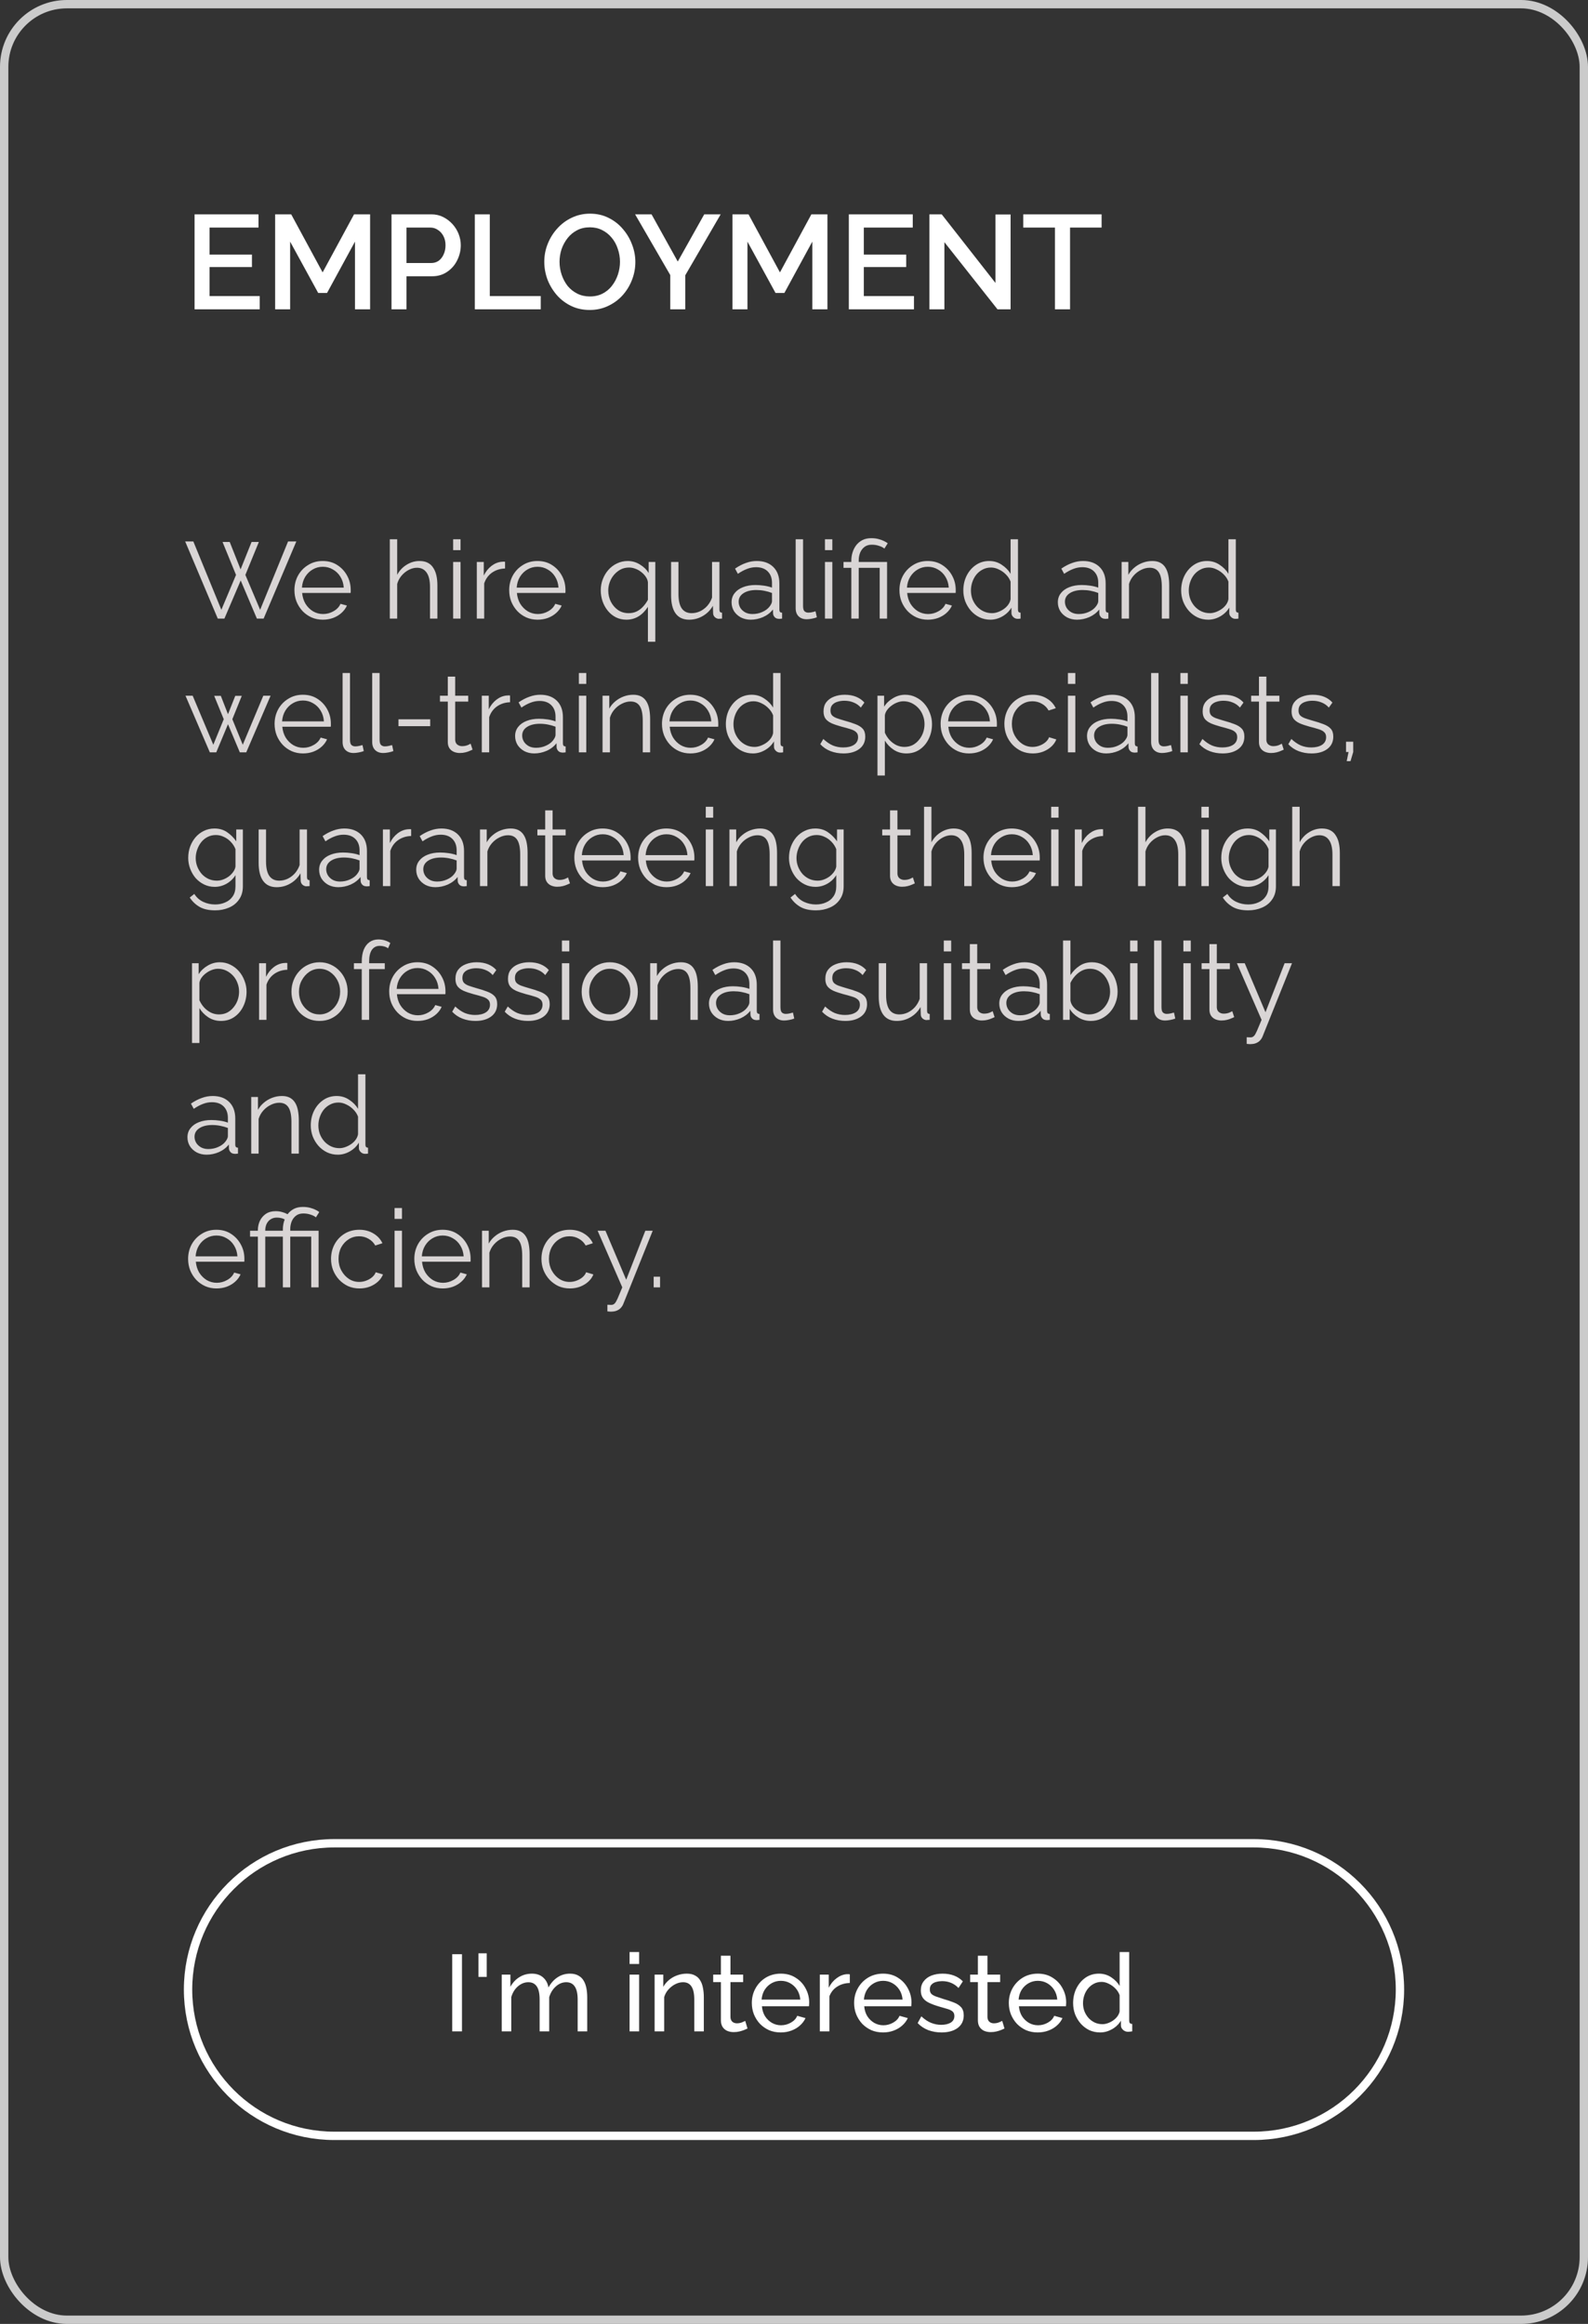 <svg width="190" height="278" viewBox="0 0 190 278" fill="none" xmlns="http://www.w3.org/2000/svg">
<rect x="0" y="0" width="190" height="278" fill="#333333" stroke="none"/>
<rect x="0.5" y="0.5" width="189" height="277" rx="7.5" stroke="#CBCBCB"/>
<path d="M31.072 35.416V37H23.28V25.64H30.928V27.224H25.072V30.456H30.144V31.944H25.072V35.416H31.072ZM42.473 37V28.904L39.129 35.048H38.073L34.713 28.904V37H32.921V25.64H34.841L38.601 32.584L42.361 25.64H44.281V37H42.473ZM46.843 37V25.64H51.611C52.123 25.64 52.592 25.747 53.019 25.96C53.445 26.173 53.819 26.456 54.139 26.808C54.459 27.16 54.704 27.555 54.874 27.992C55.045 28.429 55.13 28.877 55.13 29.336C55.13 29.965 54.986 30.568 54.699 31.144C54.421 31.709 54.021 32.168 53.498 32.52C52.986 32.872 52.389 33.048 51.706 33.048H48.635V37H46.843ZM48.635 31.464H51.594C51.936 31.464 52.234 31.373 52.49 31.192C52.746 31 52.944 30.744 53.083 30.424C53.232 30.104 53.306 29.741 53.306 29.336C53.306 28.92 53.221 28.552 53.05 28.232C52.88 27.912 52.656 27.667 52.379 27.496C52.112 27.315 51.819 27.224 51.498 27.224H48.635V31.464ZM56.811 37V25.64H58.603V35.416H64.699V37H56.811ZM70.562 37.08C69.741 37.08 69 36.92 68.338 36.6C67.677 36.28 67.106 35.848 66.626 35.304C66.147 34.749 65.773 34.131 65.507 33.448C65.251 32.755 65.123 32.045 65.123 31.32C65.123 30.563 65.261 29.843 65.538 29.16C65.816 28.467 66.2 27.853 66.691 27.32C67.181 26.776 67.757 26.349 68.418 26.04C69.091 25.72 69.816 25.56 70.594 25.56C71.405 25.56 72.141 25.725 72.802 26.056C73.475 26.387 74.045 26.829 74.514 27.384C74.995 27.939 75.362 28.557 75.618 29.24C75.885 29.923 76.019 30.621 76.019 31.336C76.019 32.093 75.88 32.819 75.603 33.512C75.336 34.195 74.957 34.808 74.466 35.352C73.976 35.885 73.394 36.307 72.722 36.616C72.061 36.925 71.341 37.08 70.562 37.08ZM66.947 31.32C66.947 31.853 67.032 32.371 67.203 32.872C67.373 33.373 67.613 33.821 67.922 34.216C68.243 34.6 68.626 34.904 69.075 35.128C69.522 35.352 70.024 35.464 70.579 35.464C71.154 35.464 71.666 35.347 72.115 35.112C72.562 34.877 72.936 34.563 73.234 34.168C73.544 33.763 73.778 33.315 73.939 32.824C74.099 32.323 74.178 31.821 74.178 31.32C74.178 30.787 74.093 30.275 73.922 29.784C73.763 29.283 73.522 28.84 73.203 28.456C72.882 28.061 72.499 27.752 72.05 27.528C71.613 27.304 71.123 27.192 70.579 27.192C70.002 27.192 69.49 27.309 69.043 27.544C68.594 27.779 68.216 28.093 67.906 28.488C67.597 28.883 67.357 29.325 67.186 29.816C67.026 30.307 66.947 30.808 66.947 31.32ZM77.956 25.64L81.092 31.288L84.26 25.64H86.228L81.988 32.936V37H80.196V32.904L75.988 25.64H77.956ZM97.191 37V28.904L93.847 35.048H92.791L89.431 28.904V37H87.639V25.64H89.559L93.319 32.584L97.079 25.64H98.999V37H97.191ZM109.353 35.416V37H101.561V25.64H109.209V27.224H103.353V30.456H108.425V31.944H103.353V35.416H109.353ZM112.994 28.968V37H111.202V25.64H112.674L119.106 33.848V25.656H120.914V37H119.346L112.994 28.968ZM131.804 27.224H128.028V37H126.22V27.224H122.428V25.64H131.804V27.224Z" fill="white"/>
<path d="M26.628 64.835H27.486L28.786 68.111L30.099 64.835H30.97L29.358 68.774L31.126 72.947L34.467 64.77H35.455L31.542 74H30.736L28.799 69.437L26.849 74H26.056L22.156 64.77H23.131L26.485 72.947L28.24 68.774L26.628 64.835ZM38.621 74.13C38.135 74.13 37.685 74.039 37.269 73.857C36.853 73.666 36.493 73.411 36.19 73.09C35.886 72.761 35.648 72.384 35.475 71.959C35.31 71.534 35.228 71.079 35.228 70.594C35.228 69.961 35.371 69.381 35.657 68.852C35.951 68.323 36.354 67.903 36.866 67.591C37.377 67.27 37.958 67.11 38.608 67.11C39.275 67.11 39.856 67.27 40.35 67.591C40.852 67.912 41.247 68.336 41.533 68.865C41.819 69.385 41.962 69.957 41.962 70.581C41.962 70.65 41.962 70.72 41.962 70.789C41.962 70.85 41.957 70.897 41.949 70.932H36.151C36.194 71.417 36.328 71.851 36.554 72.232C36.788 72.605 37.087 72.904 37.451 73.129C37.823 73.346 38.226 73.454 38.66 73.454C39.102 73.454 39.518 73.341 39.908 73.116C40.306 72.891 40.584 72.596 40.74 72.232L41.507 72.44C41.368 72.761 41.156 73.051 40.87 73.311C40.584 73.571 40.246 73.775 39.856 73.922C39.474 74.061 39.063 74.13 38.621 74.13ZM36.125 70.295H41.13C41.095 69.801 40.961 69.368 40.727 68.995C40.501 68.622 40.202 68.332 39.83 68.124C39.466 67.907 39.063 67.799 38.621 67.799C38.179 67.799 37.776 67.907 37.412 68.124C37.048 68.332 36.749 68.627 36.515 69.008C36.289 69.381 36.159 69.81 36.125 70.295ZM52.333 74H51.449V70.217C51.449 69.454 51.315 68.882 51.046 68.501C50.777 68.111 50.392 67.916 49.889 67.916C49.56 67.916 49.23 68.003 48.901 68.176C48.58 68.341 48.294 68.57 48.043 68.865C47.8 69.151 47.627 69.48 47.523 69.853V74H46.639V64.51H47.523V68.761C47.792 68.258 48.164 67.86 48.641 67.565C49.126 67.262 49.642 67.11 50.188 67.11C50.578 67.11 50.907 67.179 51.176 67.318C51.453 67.457 51.674 67.66 51.839 67.929C52.012 68.189 52.138 68.497 52.216 68.852C52.294 69.199 52.333 69.593 52.333 70.035V74ZM54.218 74V67.227H55.102V74H54.218ZM54.218 65.81V64.51H55.102V65.81H54.218ZM60.429 68.007C59.84 68.024 59.32 68.189 58.869 68.501C58.427 68.813 58.115 69.242 57.933 69.788V74H57.049V67.227H57.881V68.852C58.115 68.375 58.423 67.99 58.804 67.695C59.194 67.4 59.606 67.236 60.039 67.201C60.126 67.192 60.2 67.188 60.26 67.188C60.33 67.188 60.386 67.192 60.429 67.201V68.007ZM64.316 74.13C63.831 74.13 63.38 74.039 62.964 73.857C62.548 73.666 62.188 73.411 61.885 73.09C61.582 72.761 61.343 72.384 61.17 71.959C61.005 71.534 60.923 71.079 60.923 70.594C60.923 69.961 61.066 69.381 61.352 68.852C61.647 68.323 62.05 67.903 62.561 67.591C63.072 67.27 63.653 67.11 64.303 67.11C64.97 67.11 65.551 67.27 66.045 67.591C66.548 67.912 66.942 68.336 67.228 68.865C67.514 69.385 67.657 69.957 67.657 70.581C67.657 70.65 67.657 70.72 67.657 70.789C67.657 70.85 67.653 70.897 67.644 70.932H61.846C61.889 71.417 62.024 71.851 62.249 72.232C62.483 72.605 62.782 72.904 63.146 73.129C63.519 73.346 63.922 73.454 64.355 73.454C64.797 73.454 65.213 73.341 65.603 73.116C66.002 72.891 66.279 72.596 66.435 72.232L67.202 72.44C67.063 72.761 66.851 73.051 66.565 73.311C66.279 73.571 65.941 73.775 65.551 73.922C65.17 74.061 64.758 74.13 64.316 74.13ZM61.82 70.295H66.825C66.79 69.801 66.656 69.368 66.422 68.995C66.197 68.622 65.898 68.332 65.525 68.124C65.161 67.907 64.758 67.799 64.316 67.799C63.874 67.799 63.471 67.907 63.107 68.124C62.743 68.332 62.444 68.627 62.21 69.008C61.985 69.381 61.855 69.81 61.82 70.295ZM74.947 74.13C74.488 74.13 74.068 74.035 73.686 73.844C73.314 73.653 72.993 73.393 72.724 73.064C72.456 72.735 72.248 72.362 72.1 71.946C71.953 71.521 71.879 71.079 71.879 70.62C71.879 70.143 71.962 69.697 72.126 69.281C72.291 68.856 72.516 68.484 72.802 68.163C73.097 67.834 73.439 67.578 73.829 67.396C74.228 67.205 74.653 67.11 75.103 67.11C75.632 67.11 76.117 67.249 76.559 67.526C77.01 67.795 77.361 68.137 77.612 68.553V67.227H78.405V76.769H77.521V72.596C76.854 73.619 75.996 74.13 74.947 74.13ZM75.22 73.35C75.576 73.35 75.896 73.281 76.182 73.142C76.477 72.995 76.733 72.8 76.949 72.557C77.175 72.314 77.365 72.046 77.521 71.751V69.658C77.495 69.424 77.409 69.203 77.261 68.995C77.114 68.778 76.932 68.588 76.715 68.423C76.499 68.25 76.265 68.12 76.013 68.033C75.762 67.938 75.515 67.89 75.272 67.89C74.9 67.89 74.562 67.968 74.258 68.124C73.964 68.28 73.704 68.488 73.478 68.748C73.253 69.008 73.08 69.303 72.958 69.632C72.837 69.961 72.776 70.295 72.776 70.633C72.776 71.118 72.88 71.569 73.088 71.985C73.305 72.401 73.595 72.735 73.959 72.986C74.323 73.229 74.744 73.35 75.22 73.35ZM80.293 71.205V67.227H81.177V71.049C81.177 71.82 81.307 72.397 81.567 72.778C81.835 73.159 82.23 73.35 82.75 73.35C83.097 73.35 83.43 73.276 83.751 73.129C84.08 72.973 84.371 72.756 84.622 72.479C84.873 72.193 85.064 71.864 85.194 71.491V67.227H86.078V72.934C86.078 73.055 86.104 73.146 86.156 73.207C86.208 73.259 86.286 73.289 86.39 73.298V74C86.286 74.009 86.204 74.013 86.143 74.013C86.082 74.022 86.026 74.026 85.974 74.026C85.8 74.009 85.649 73.939 85.519 73.818C85.397 73.697 85.332 73.549 85.324 73.376L85.298 72.466C85.003 72.986 84.6 73.393 84.089 73.688C83.586 73.983 83.04 74.13 82.451 74.13C81.74 74.13 81.203 73.883 80.839 73.389C80.475 72.895 80.293 72.167 80.293 71.205ZM87.531 72.05C87.531 71.625 87.652 71.261 87.895 70.958C88.137 70.646 88.471 70.408 88.896 70.243C89.329 70.07 89.827 69.983 90.391 69.983C90.72 69.983 91.062 70.009 91.418 70.061C91.773 70.113 92.089 70.191 92.367 70.295V69.723C92.367 69.151 92.198 68.696 91.86 68.358C91.522 68.02 91.054 67.851 90.456 67.851C90.092 67.851 89.732 67.92 89.377 68.059C89.03 68.189 88.666 68.384 88.285 68.644L87.947 68.02C88.389 67.717 88.822 67.491 89.247 67.344C89.671 67.188 90.105 67.11 90.547 67.11C91.379 67.11 92.037 67.348 92.523 67.825C93.008 68.302 93.251 68.96 93.251 69.801V72.934C93.251 73.055 93.277 73.146 93.329 73.207C93.381 73.259 93.463 73.289 93.576 73.298V74C93.48 74.009 93.398 74.017 93.329 74.026C93.259 74.035 93.207 74.035 93.173 74.026C92.956 74.017 92.791 73.948 92.679 73.818C92.566 73.688 92.505 73.549 92.497 73.402L92.484 72.908C92.18 73.298 91.786 73.601 91.301 73.818C90.815 74.026 90.321 74.13 89.819 74.13C89.385 74.13 88.991 74.039 88.636 73.857C88.289 73.666 88.016 73.415 87.817 73.103C87.626 72.782 87.531 72.431 87.531 72.05ZM92.068 72.57C92.163 72.449 92.237 72.332 92.289 72.219C92.341 72.106 92.367 72.007 92.367 71.92V70.932C92.072 70.819 91.764 70.733 91.444 70.672C91.132 70.611 90.815 70.581 90.495 70.581C89.862 70.581 89.351 70.707 88.961 70.958C88.571 71.209 88.376 71.552 88.376 71.985C88.376 72.236 88.441 72.475 88.571 72.7C88.701 72.917 88.891 73.099 89.143 73.246C89.394 73.385 89.689 73.454 90.027 73.454C90.451 73.454 90.846 73.372 91.21 73.207C91.582 73.042 91.868 72.83 92.068 72.57ZM95.2 64.51H96.084V72.466C96.084 72.804 96.144 73.025 96.266 73.129C96.387 73.233 96.534 73.285 96.707 73.285C96.864 73.285 97.019 73.268 97.175 73.233C97.332 73.198 97.466 73.164 97.579 73.129L97.734 73.844C97.57 73.913 97.366 73.97 97.124 74.013C96.889 74.056 96.686 74.078 96.513 74.078C96.114 74.078 95.793 73.961 95.55 73.727C95.317 73.493 95.2 73.172 95.2 72.765V64.51ZM98.703 74V67.227H99.587V74H98.703ZM98.703 65.81V64.51H99.587V65.81H98.703ZM101.859 67.929H100.923V67.227H101.859V67.045C101.859 66.724 101.906 66.408 102.002 66.096C102.097 65.784 102.24 65.498 102.431 65.238C102.63 64.978 102.877 64.77 103.172 64.614C103.475 64.458 103.835 64.38 104.251 64.38C104.571 64.38 104.857 64.415 105.109 64.484C105.369 64.553 105.594 64.636 105.785 64.731C105.975 64.826 106.118 64.913 106.214 64.991L105.811 65.628C105.672 65.498 105.464 65.39 105.187 65.303C104.918 65.208 104.623 65.16 104.303 65.16C103.939 65.16 103.64 65.255 103.406 65.446C103.18 65.628 103.011 65.862 102.899 66.148C102.795 66.434 102.743 66.724 102.743 67.019V67.227H106.136V74H105.252V67.929H102.743V74H101.859V67.929ZM111.009 74.13C110.524 74.13 110.073 74.039 109.657 73.857C109.241 73.666 108.882 73.411 108.578 73.09C108.275 72.761 108.037 72.384 107.863 71.959C107.699 71.534 107.616 71.079 107.616 70.594C107.616 69.961 107.759 69.381 108.045 68.852C108.34 68.323 108.743 67.903 109.254 67.591C109.766 67.27 110.346 67.11 110.996 67.11C111.664 67.11 112.244 67.27 112.738 67.591C113.241 67.912 113.635 68.336 113.921 68.865C114.207 69.385 114.35 69.957 114.35 70.581C114.35 70.65 114.35 70.72 114.35 70.789C114.35 70.85 114.346 70.897 114.337 70.932H108.539C108.583 71.417 108.717 71.851 108.942 72.232C109.176 72.605 109.475 72.904 109.839 73.129C110.212 73.346 110.615 73.454 111.048 73.454C111.49 73.454 111.906 73.341 112.296 73.116C112.695 72.891 112.972 72.596 113.128 72.232L113.895 72.44C113.757 72.761 113.544 73.051 113.258 73.311C112.972 73.571 112.634 73.775 112.244 73.922C111.863 74.061 111.451 74.13 111.009 74.13ZM108.513 70.295H113.518C113.484 69.801 113.349 69.368 113.115 68.995C112.89 68.622 112.591 68.332 112.218 68.124C111.854 67.907 111.451 67.799 111.009 67.799C110.567 67.799 110.164 67.907 109.8 68.124C109.436 68.332 109.137 68.627 108.903 69.008C108.678 69.381 108.548 69.81 108.513 70.295ZM115.259 70.633C115.259 69.992 115.389 69.407 115.649 68.878C115.918 68.341 116.286 67.912 116.754 67.591C117.222 67.27 117.755 67.11 118.353 67.11C118.917 67.11 119.419 67.262 119.861 67.565C120.312 67.86 120.663 68.219 120.914 68.644V64.51H121.798V72.934C121.798 73.055 121.824 73.146 121.876 73.207C121.928 73.259 122.006 73.289 122.11 73.298V74C121.937 74.026 121.803 74.035 121.707 74.026C121.525 74.017 121.365 73.944 121.226 73.805C121.088 73.666 121.018 73.515 121.018 73.35V72.687C120.75 73.129 120.386 73.48 119.926 73.74C119.467 74 118.99 74.13 118.496 74.13C118.028 74.13 117.595 74.035 117.196 73.844C116.806 73.653 116.464 73.393 116.169 73.064C115.883 72.735 115.658 72.362 115.493 71.946C115.337 71.521 115.259 71.084 115.259 70.633ZM120.914 71.673V69.58C120.802 69.268 120.62 68.986 120.368 68.735C120.117 68.475 119.831 68.271 119.51 68.124C119.198 67.968 118.886 67.89 118.574 67.89C118.21 67.89 117.881 67.968 117.586 68.124C117.292 68.271 117.036 68.475 116.819 68.735C116.611 68.995 116.451 69.29 116.338 69.619C116.226 69.948 116.169 70.286 116.169 70.633C116.169 70.997 116.23 71.344 116.351 71.673C116.481 72.002 116.663 72.297 116.897 72.557C117.131 72.808 117.4 73.003 117.703 73.142C118.007 73.281 118.336 73.35 118.691 73.35C118.917 73.35 119.151 73.307 119.393 73.22C119.636 73.133 119.866 73.016 120.082 72.869C120.308 72.713 120.494 72.531 120.641 72.323C120.789 72.115 120.88 71.898 120.914 71.673ZM126.569 72.05C126.569 71.625 126.69 71.261 126.933 70.958C127.175 70.646 127.509 70.408 127.934 70.243C128.367 70.07 128.865 69.983 129.429 69.983C129.758 69.983 130.1 70.009 130.456 70.061C130.811 70.113 131.127 70.191 131.405 70.295V69.723C131.405 69.151 131.236 68.696 130.898 68.358C130.56 68.02 130.092 67.851 129.494 67.851C129.13 67.851 128.77 67.92 128.415 68.059C128.068 68.189 127.704 68.384 127.323 68.644L126.985 68.02C127.427 67.717 127.86 67.491 128.285 67.344C128.709 67.188 129.143 67.11 129.585 67.11C130.417 67.11 131.075 67.348 131.561 67.825C132.046 68.302 132.289 68.96 132.289 69.801V72.934C132.289 73.055 132.315 73.146 132.367 73.207C132.419 73.259 132.501 73.289 132.614 73.298V74C132.518 74.009 132.436 74.017 132.367 74.026C132.297 74.035 132.245 74.035 132.211 74.026C131.994 74.017 131.829 73.948 131.717 73.818C131.604 73.688 131.543 73.549 131.535 73.402L131.522 72.908C131.218 73.298 130.824 73.601 130.339 73.818C129.853 74.026 129.359 74.13 128.857 74.13C128.423 74.13 128.029 74.039 127.674 73.857C127.327 73.666 127.054 73.415 126.855 73.103C126.664 72.782 126.569 72.431 126.569 72.05ZM131.106 72.57C131.201 72.449 131.275 72.332 131.327 72.219C131.379 72.106 131.405 72.007 131.405 71.92V70.932C131.11 70.819 130.802 70.733 130.482 70.672C130.17 70.611 129.853 70.581 129.533 70.581C128.9 70.581 128.389 70.707 127.999 70.958C127.609 71.209 127.414 71.552 127.414 71.985C127.414 72.236 127.479 72.475 127.609 72.7C127.739 72.917 127.929 73.099 128.181 73.246C128.432 73.385 128.727 73.454 129.065 73.454C129.489 73.454 129.884 73.372 130.248 73.207C130.62 73.042 130.906 72.83 131.106 72.57ZM139.893 74H139.009V70.217C139.009 69.42 138.892 68.839 138.658 68.475C138.424 68.102 138.055 67.916 137.553 67.916C137.206 67.916 136.864 68.003 136.526 68.176C136.188 68.341 135.889 68.57 135.629 68.865C135.377 69.151 135.195 69.48 135.083 69.853V74H134.199V67.227H135.005V68.761C135.187 68.432 135.425 68.146 135.72 67.903C136.014 67.652 136.348 67.457 136.721 67.318C137.093 67.179 137.479 67.11 137.878 67.11C138.25 67.11 138.567 67.179 138.827 67.318C139.087 67.457 139.295 67.656 139.451 67.916C139.607 68.167 139.719 68.475 139.789 68.839C139.858 69.194 139.893 69.593 139.893 70.035V74ZM141.323 70.633C141.323 69.992 141.453 69.407 141.713 68.878C141.981 68.341 142.35 67.912 142.818 67.591C143.286 67.27 143.819 67.11 144.417 67.11C144.98 67.11 145.483 67.262 145.925 67.565C146.375 67.86 146.726 68.219 146.978 68.644V64.51H147.862V72.934C147.862 73.055 147.888 73.146 147.94 73.207C147.992 73.259 148.07 73.289 148.174 73.298V74C148 74.026 147.866 74.035 147.771 74.026C147.589 74.017 147.428 73.944 147.29 73.805C147.151 73.666 147.082 73.515 147.082 73.35V72.687C146.813 73.129 146.449 73.48 145.99 73.74C145.53 74 145.054 74.13 144.56 74.13C144.092 74.13 143.658 74.035 143.26 73.844C142.87 73.653 142.527 73.393 142.233 73.064C141.947 72.735 141.721 72.362 141.557 71.946C141.401 71.521 141.323 71.084 141.323 70.633ZM146.978 71.673V69.58C146.865 69.268 146.683 68.986 146.432 68.735C146.18 68.475 145.894 68.271 145.574 68.124C145.262 67.968 144.95 67.89 144.638 67.89C144.274 67.89 143.944 67.968 143.65 68.124C143.355 68.271 143.099 68.475 142.883 68.735C142.675 68.995 142.514 69.29 142.402 69.619C142.289 69.948 142.233 70.286 142.233 70.633C142.233 70.997 142.293 71.344 142.415 71.673C142.545 72.002 142.727 72.297 142.961 72.557C143.195 72.808 143.463 73.003 143.767 73.142C144.07 73.281 144.399 73.35 144.755 73.35C144.98 73.35 145.214 73.307 145.457 73.22C145.699 73.133 145.929 73.016 146.146 72.869C146.371 72.713 146.557 72.531 146.705 72.323C146.852 72.115 146.943 71.898 146.978 71.673ZM31.503 83.227H32.374L29.462 90H28.695L27.278 86.633L25.874 90H25.107L22.195 83.227H23.053L25.523 89.09L26.771 86.035L25.627 83.24H26.42L27.278 85.437L28.149 83.24H28.929L27.798 86.035L29.046 89.09L31.503 83.227ZM36.247 90.13C35.761 90.13 35.311 90.039 34.895 89.857C34.479 89.666 34.119 89.411 33.816 89.09C33.512 88.761 33.274 88.384 33.101 87.959C32.936 87.534 32.854 87.079 32.854 86.594C32.854 85.961 32.997 85.381 33.283 84.852C33.577 84.323 33.98 83.903 34.492 83.591C35.003 83.27 35.584 83.11 36.234 83.11C36.901 83.11 37.482 83.27 37.976 83.591C38.478 83.912 38.873 84.336 39.159 84.865C39.445 85.385 39.588 85.957 39.588 86.581C39.588 86.65 39.588 86.72 39.588 86.789C39.588 86.85 39.583 86.897 39.575 86.932H33.777C33.82 87.417 33.954 87.851 34.18 88.232C34.414 88.605 34.713 88.904 35.077 89.129C35.449 89.346 35.852 89.454 36.286 89.454C36.728 89.454 37.144 89.341 37.534 89.116C37.932 88.891 38.21 88.596 38.366 88.232L39.133 88.44C38.994 88.761 38.782 89.051 38.496 89.311C38.21 89.571 37.872 89.775 37.482 89.922C37.1 90.061 36.689 90.13 36.247 90.13ZM33.751 86.295H38.756C38.721 85.801 38.587 85.368 38.353 84.995C38.127 84.622 37.828 84.332 37.456 84.124C37.092 83.907 36.689 83.799 36.247 83.799C35.805 83.799 35.402 83.907 35.038 84.124C34.674 84.332 34.375 84.627 34.141 85.008C33.915 85.381 33.785 85.81 33.751 86.295ZM40.991 80.51H41.875V88.466C41.875 88.804 41.935 89.025 42.057 89.129C42.178 89.233 42.325 89.285 42.499 89.285C42.655 89.285 42.811 89.268 42.967 89.233C43.123 89.198 43.257 89.164 43.37 89.129L43.526 89.844C43.361 89.913 43.157 89.97 42.915 90.013C42.681 90.056 42.477 90.078 42.304 90.078C41.905 90.078 41.584 89.961 41.342 89.727C41.108 89.493 40.991 89.172 40.991 88.765V80.51ZM44.533 80.51H45.417V88.466C45.417 88.804 45.477 89.025 45.599 89.129C45.72 89.233 45.867 89.285 46.041 89.285C46.197 89.285 46.353 89.268 46.509 89.233C46.665 89.198 46.799 89.164 46.912 89.129L47.068 89.844C46.903 89.913 46.699 89.97 46.457 90.013C46.223 90.056 46.019 90.078 45.846 90.078C45.447 90.078 45.126 89.961 44.884 89.727C44.65 89.493 44.533 89.172 44.533 88.765V80.51ZM47.677 86.867V86.048H51.473V86.867H47.677ZM56.541 89.675C56.472 89.701 56.364 89.749 56.216 89.818C56.069 89.887 55.891 89.948 55.683 90C55.475 90.052 55.25 90.078 55.007 90.078C54.756 90.078 54.518 90.03 54.292 89.935C54.076 89.84 53.902 89.697 53.772 89.506C53.642 89.307 53.577 89.064 53.577 88.778V83.929H52.641V83.227H53.577V80.939H54.461V83.227H56.021V83.929H54.461V88.531C54.479 88.774 54.565 88.956 54.721 89.077C54.886 89.198 55.072 89.259 55.28 89.259C55.523 89.259 55.744 89.22 55.943 89.142C56.143 89.055 56.264 88.995 56.307 88.96L56.541 89.675ZM61.026 84.007C60.437 84.024 59.917 84.189 59.466 84.501C59.024 84.813 58.712 85.242 58.53 85.788V90H57.646V83.227H58.478V84.852C58.712 84.375 59.02 83.99 59.401 83.695C59.791 83.4 60.203 83.236 60.636 83.201C60.723 83.192 60.796 83.188 60.857 83.188C60.926 83.188 60.983 83.192 61.026 83.201V84.007ZM61.632 88.05C61.632 87.625 61.754 87.261 61.996 86.958C62.239 86.646 62.572 86.408 62.997 86.243C63.431 86.07 63.929 85.983 64.492 85.983C64.822 85.983 65.164 86.009 65.519 86.061C65.874 86.113 66.191 86.191 66.468 86.295V85.723C66.468 85.151 66.299 84.696 65.961 84.358C65.623 84.02 65.155 83.851 64.557 83.851C64.193 83.851 63.834 83.92 63.478 84.059C63.132 84.189 62.767 84.384 62.386 84.644L62.048 84.02C62.49 83.717 62.923 83.491 63.348 83.344C63.773 83.188 64.206 83.11 64.648 83.11C65.48 83.11 66.139 83.348 66.624 83.825C67.109 84.302 67.352 84.96 67.352 85.801V88.934C67.352 89.055 67.378 89.146 67.43 89.207C67.482 89.259 67.564 89.289 67.677 89.298V90C67.582 90.009 67.499 90.017 67.43 90.026C67.361 90.035 67.309 90.035 67.274 90.026C67.058 90.017 66.893 89.948 66.78 89.818C66.668 89.688 66.607 89.549 66.598 89.402L66.585 88.908C66.282 89.298 65.888 89.601 65.402 89.818C64.917 90.026 64.423 90.13 63.92 90.13C63.487 90.13 63.093 90.039 62.737 89.857C62.391 89.666 62.117 89.415 61.918 89.103C61.727 88.782 61.632 88.431 61.632 88.05ZM66.169 88.57C66.264 88.449 66.338 88.332 66.39 88.219C66.442 88.106 66.468 88.007 66.468 87.92V86.932C66.174 86.819 65.866 86.733 65.545 86.672C65.233 86.611 64.917 86.581 64.596 86.581C63.964 86.581 63.452 86.707 63.062 86.958C62.672 87.209 62.477 87.552 62.477 87.985C62.477 88.236 62.542 88.475 62.672 88.7C62.802 88.917 62.993 89.099 63.244 89.246C63.495 89.385 63.79 89.454 64.128 89.454C64.553 89.454 64.947 89.372 65.311 89.207C65.684 89.042 65.97 88.83 66.169 88.57ZM69.262 90V83.227H70.146V90H69.262ZM69.262 81.81V80.51H70.146V81.81H69.262ZM77.787 90H76.903V86.217C76.903 85.42 76.786 84.839 76.552 84.475C76.318 84.102 75.95 83.916 75.447 83.916C75.1 83.916 74.758 84.003 74.42 84.176C74.082 84.341 73.783 84.57 73.523 84.865C73.272 85.151 73.09 85.48 72.977 85.853V90H72.093V83.227H72.899V84.761C73.081 84.432 73.32 84.146 73.614 83.903C73.909 83.652 74.243 83.457 74.615 83.318C74.988 83.179 75.374 83.11 75.772 83.11C76.145 83.11 76.461 83.179 76.721 83.318C76.981 83.457 77.189 83.656 77.345 83.916C77.501 84.167 77.614 84.475 77.683 84.839C77.752 85.194 77.787 85.593 77.787 86.035V90ZM82.597 90.13C82.112 90.13 81.661 90.039 81.245 89.857C80.829 89.666 80.47 89.411 80.166 89.09C79.863 88.761 79.625 88.384 79.451 87.959C79.287 87.534 79.204 87.079 79.204 86.594C79.204 85.961 79.347 85.381 79.633 84.852C79.928 84.323 80.331 83.903 80.842 83.591C81.354 83.27 81.934 83.11 82.584 83.11C83.252 83.11 83.832 83.27 84.326 83.591C84.829 83.912 85.223 84.336 85.509 84.865C85.795 85.385 85.938 85.957 85.938 86.581C85.938 86.65 85.938 86.72 85.938 86.789C85.938 86.85 85.934 86.897 85.925 86.932H80.127C80.171 87.417 80.305 87.851 80.53 88.232C80.764 88.605 81.063 88.904 81.427 89.129C81.8 89.346 82.203 89.454 82.636 89.454C83.078 89.454 83.494 89.341 83.884 89.116C84.283 88.891 84.56 88.596 84.716 88.232L85.483 88.44C85.345 88.761 85.132 89.051 84.846 89.311C84.56 89.571 84.222 89.775 83.832 89.922C83.451 90.061 83.039 90.13 82.597 90.13ZM80.101 86.295H85.106C85.072 85.801 84.937 85.368 84.703 84.995C84.478 84.622 84.179 84.332 83.806 84.124C83.442 83.907 83.039 83.799 82.597 83.799C82.155 83.799 81.752 83.907 81.388 84.124C81.024 84.332 80.725 84.627 80.491 85.008C80.266 85.381 80.136 85.81 80.101 86.295ZM86.847 86.633C86.847 85.992 86.977 85.407 87.237 84.878C87.506 84.341 87.874 83.912 88.342 83.591C88.81 83.27 89.343 83.11 89.941 83.11C90.504 83.11 91.007 83.262 91.449 83.565C91.9 83.86 92.251 84.219 92.502 84.644V80.51H93.386V88.934C93.386 89.055 93.412 89.146 93.464 89.207C93.516 89.259 93.594 89.289 93.698 89.298V90C93.525 90.026 93.391 90.035 93.295 90.026C93.113 90.017 92.953 89.944 92.814 89.805C92.675 89.666 92.606 89.515 92.606 89.35V88.687C92.338 89.129 91.974 89.48 91.514 89.74C91.055 90 90.578 90.13 90.084 90.13C89.616 90.13 89.183 90.035 88.784 89.844C88.394 89.653 88.052 89.393 87.757 89.064C87.471 88.735 87.246 88.362 87.081 87.946C86.925 87.521 86.847 87.084 86.847 86.633ZM92.502 87.673V85.58C92.389 85.268 92.207 84.986 91.956 84.735C91.705 84.475 91.419 84.271 91.098 84.124C90.786 83.968 90.474 83.89 90.162 83.89C89.798 83.89 89.469 83.968 89.174 84.124C88.879 84.271 88.624 84.475 88.407 84.735C88.199 84.995 88.039 85.29 87.926 85.619C87.814 85.948 87.757 86.286 87.757 86.633C87.757 86.997 87.818 87.344 87.939 87.673C88.069 88.002 88.251 88.297 88.485 88.557C88.719 88.808 88.988 89.003 89.291 89.142C89.594 89.281 89.924 89.35 90.279 89.35C90.504 89.35 90.739 89.307 90.981 89.22C91.224 89.133 91.454 89.016 91.67 88.869C91.895 88.713 92.082 88.531 92.229 88.323C92.376 88.115 92.468 87.898 92.502 87.673ZM100.926 90.13C100.371 90.13 99.855 90.039 99.379 89.857C98.902 89.675 98.49 89.398 98.144 89.025L98.507 88.401C98.889 88.756 99.27 89.016 99.651 89.181C100.042 89.337 100.453 89.415 100.887 89.415C101.415 89.415 101.844 89.311 102.174 89.103C102.503 88.886 102.668 88.579 102.668 88.18C102.668 87.911 102.585 87.708 102.421 87.569C102.265 87.422 102.035 87.305 101.732 87.218C101.437 87.123 101.082 87.023 100.666 86.919C100.198 86.789 99.803 86.655 99.483 86.516C99.171 86.369 98.932 86.187 98.767 85.97C98.612 85.745 98.534 85.454 98.534 85.099C98.534 84.657 98.642 84.293 98.859 84.007C99.084 83.712 99.387 83.491 99.769 83.344C100.159 83.188 100.592 83.11 101.069 83.11C101.589 83.11 102.048 83.192 102.447 83.357C102.845 83.522 103.17 83.751 103.422 84.046L102.993 84.644C102.75 84.367 102.46 84.163 102.122 84.033C101.792 83.894 101.424 83.825 101.017 83.825C100.739 83.825 100.475 83.864 100.224 83.942C99.972 84.011 99.764 84.133 99.6 84.306C99.444 84.471 99.365 84.7 99.365 84.995C99.365 85.238 99.426 85.428 99.547 85.567C99.669 85.697 99.851 85.81 100.094 85.905C100.336 85.992 100.635 86.087 100.991 86.191C101.502 86.33 101.948 86.473 102.33 86.62C102.711 86.759 103.006 86.941 103.214 87.166C103.422 87.391 103.526 87.708 103.526 88.115C103.526 88.748 103.287 89.242 102.811 89.597C102.334 89.952 101.706 90.13 100.926 90.13ZM108.445 90.13C107.881 90.13 107.374 89.983 106.924 89.688C106.482 89.393 106.131 89.029 105.871 88.596V92.769H104.987V83.227H105.78V84.54C106.048 84.115 106.408 83.773 106.859 83.513C107.309 83.244 107.79 83.11 108.302 83.11C108.77 83.11 109.199 83.21 109.589 83.409C109.979 83.6 110.317 83.86 110.603 84.189C110.889 84.518 111.11 84.895 111.266 85.32C111.43 85.736 111.513 86.169 111.513 86.62C111.513 87.253 111.383 87.838 111.123 88.375C110.871 88.904 110.516 89.328 110.057 89.649C109.597 89.97 109.06 90.13 108.445 90.13ZM108.198 89.35C108.57 89.35 108.904 89.276 109.199 89.129C109.493 88.973 109.745 88.765 109.953 88.505C110.169 88.245 110.334 87.955 110.447 87.634C110.559 87.305 110.616 86.967 110.616 86.62C110.616 86.256 110.551 85.909 110.421 85.58C110.299 85.251 110.122 84.96 109.888 84.709C109.654 84.458 109.385 84.258 109.082 84.111C108.778 83.964 108.449 83.89 108.094 83.89C107.868 83.89 107.634 83.933 107.392 84.02C107.149 84.107 106.915 84.232 106.69 84.397C106.473 84.553 106.291 84.731 106.144 84.93C105.996 85.129 105.905 85.342 105.871 85.567V87.647C106.009 87.968 106.196 88.258 106.43 88.518C106.664 88.769 106.932 88.973 107.236 89.129C107.548 89.276 107.868 89.35 108.198 89.35ZM115.935 90.13C115.45 90.13 114.999 90.039 114.583 89.857C114.167 89.666 113.807 89.411 113.504 89.09C113.201 88.761 112.962 88.384 112.789 87.959C112.624 87.534 112.542 87.079 112.542 86.594C112.542 85.961 112.685 85.381 112.971 84.852C113.266 84.323 113.669 83.903 114.18 83.591C114.691 83.27 115.272 83.11 115.922 83.11C116.589 83.11 117.17 83.27 117.664 83.591C118.167 83.912 118.561 84.336 118.847 84.865C119.133 85.385 119.276 85.957 119.276 86.581C119.276 86.65 119.276 86.72 119.276 86.789C119.276 86.85 119.272 86.897 119.263 86.932H113.465C113.508 87.417 113.643 87.851 113.868 88.232C114.102 88.605 114.401 88.904 114.765 89.129C115.138 89.346 115.541 89.454 115.974 89.454C116.416 89.454 116.832 89.341 117.222 89.116C117.621 88.891 117.898 88.596 118.054 88.232L118.821 88.44C118.682 88.761 118.47 89.051 118.184 89.311C117.898 89.571 117.56 89.775 117.17 89.922C116.789 90.061 116.377 90.13 115.935 90.13ZM113.439 86.295H118.444C118.409 85.801 118.275 85.368 118.041 84.995C117.816 84.622 117.517 84.332 117.144 84.124C116.78 83.907 116.377 83.799 115.935 83.799C115.493 83.799 115.09 83.907 114.726 84.124C114.362 84.332 114.063 84.627 113.829 85.008C113.604 85.381 113.474 85.81 113.439 86.295ZM123.578 90.13C123.084 90.13 122.629 90.039 122.213 89.857C121.806 89.666 121.446 89.406 121.134 89.077C120.831 88.748 120.592 88.371 120.419 87.946C120.254 87.521 120.172 87.071 120.172 86.594C120.172 85.953 120.315 85.368 120.601 84.839C120.887 84.31 121.286 83.89 121.797 83.578C122.308 83.266 122.898 83.11 123.565 83.11C124.198 83.11 124.757 83.257 125.242 83.552C125.727 83.838 126.087 84.228 126.321 84.722L125.463 84.995C125.272 84.648 125.004 84.38 124.657 84.189C124.319 83.99 123.942 83.89 123.526 83.89C123.075 83.89 122.664 84.007 122.291 84.241C121.918 84.475 121.619 84.796 121.394 85.203C121.177 85.61 121.069 86.074 121.069 86.594C121.069 87.105 121.182 87.569 121.407 87.985C121.632 88.401 121.931 88.735 122.304 88.986C122.677 89.229 123.088 89.35 123.539 89.35C123.834 89.35 124.115 89.298 124.384 89.194C124.661 89.09 124.9 88.951 125.099 88.778C125.307 88.596 125.446 88.401 125.515 88.193L126.386 88.453C126.265 88.774 126.061 89.064 125.775 89.324C125.498 89.575 125.168 89.775 124.787 89.922C124.414 90.061 124.011 90.13 123.578 90.13ZM127.775 90V83.227H128.659V90H127.775ZM127.775 81.81V80.51H128.659V81.81H127.775ZM130.06 88.05C130.06 87.625 130.181 87.261 130.424 86.958C130.667 86.646 131 86.408 131.425 86.243C131.858 86.07 132.357 85.983 132.92 85.983C133.249 85.983 133.592 86.009 133.947 86.061C134.302 86.113 134.619 86.191 134.896 86.295V85.723C134.896 85.151 134.727 84.696 134.389 84.358C134.051 84.02 133.583 83.851 132.985 83.851C132.621 83.851 132.261 83.92 131.906 84.059C131.559 84.189 131.195 84.384 130.814 84.644L130.476 84.02C130.918 83.717 131.351 83.491 131.776 83.344C132.201 83.188 132.634 83.11 133.076 83.11C133.908 83.11 134.567 83.348 135.052 83.825C135.537 84.302 135.78 84.96 135.78 85.801V88.934C135.78 89.055 135.806 89.146 135.858 89.207C135.91 89.259 135.992 89.289 136.105 89.298V90C136.01 90.009 135.927 90.017 135.858 90.026C135.789 90.035 135.737 90.035 135.702 90.026C135.485 90.017 135.321 89.948 135.208 89.818C135.095 89.688 135.035 89.549 135.026 89.402L135.013 88.908C134.71 89.298 134.315 89.601 133.83 89.818C133.345 90.026 132.851 90.13 132.348 90.13C131.915 90.13 131.52 90.039 131.165 89.857C130.818 89.666 130.545 89.415 130.346 89.103C130.155 88.782 130.06 88.431 130.06 88.05ZM134.597 88.57C134.692 88.449 134.766 88.332 134.818 88.219C134.87 88.106 134.896 88.007 134.896 87.92V86.932C134.601 86.819 134.294 86.733 133.973 86.672C133.661 86.611 133.345 86.581 133.024 86.581C132.391 86.581 131.88 86.707 131.49 86.958C131.1 87.209 130.905 87.552 130.905 87.985C130.905 88.236 130.97 88.475 131.1 88.7C131.23 88.917 131.421 89.099 131.672 89.246C131.923 89.385 132.218 89.454 132.556 89.454C132.981 89.454 133.375 89.372 133.739 89.207C134.112 89.042 134.398 88.83 134.597 88.57ZM137.729 80.51H138.613V88.466C138.613 88.804 138.674 89.025 138.795 89.129C138.916 89.233 139.064 89.285 139.237 89.285C139.393 89.285 139.549 89.268 139.705 89.233C139.861 89.198 139.995 89.164 140.108 89.129L140.264 89.844C140.099 89.913 139.896 89.97 139.653 90.013C139.419 90.056 139.215 90.078 139.042 90.078C138.643 90.078 138.323 89.961 138.08 89.727C137.846 89.493 137.729 89.172 137.729 88.765V80.51ZM141.232 90V83.227H142.116V90H141.232ZM141.232 81.81V80.51H142.116V81.81H141.232ZM146.286 90.13C145.731 90.13 145.216 90.039 144.739 89.857C144.262 89.675 143.851 89.398 143.504 89.025L143.868 88.401C144.249 88.756 144.631 89.016 145.012 89.181C145.402 89.337 145.814 89.415 146.247 89.415C146.776 89.415 147.205 89.311 147.534 89.103C147.863 88.886 148.028 88.579 148.028 88.18C148.028 87.911 147.946 87.708 147.781 87.569C147.625 87.422 147.395 87.305 147.092 87.218C146.797 87.123 146.442 87.023 146.026 86.919C145.558 86.789 145.164 86.655 144.843 86.516C144.531 86.369 144.293 86.187 144.128 85.97C143.972 85.745 143.894 85.454 143.894 85.099C143.894 84.657 144.002 84.293 144.219 84.007C144.444 83.712 144.748 83.491 145.129 83.344C145.519 83.188 145.952 83.11 146.429 83.11C146.949 83.11 147.408 83.192 147.807 83.357C148.206 83.522 148.531 83.751 148.782 84.046L148.353 84.644C148.11 84.367 147.82 84.163 147.482 84.033C147.153 83.894 146.784 83.825 146.377 83.825C146.1 83.825 145.835 83.864 145.584 83.942C145.333 84.011 145.125 84.133 144.96 84.306C144.804 84.471 144.726 84.7 144.726 84.995C144.726 85.238 144.787 85.428 144.908 85.567C145.029 85.697 145.211 85.81 145.454 85.905C145.697 85.992 145.996 86.087 146.351 86.191C146.862 86.33 147.309 86.473 147.69 86.62C148.071 86.759 148.366 86.941 148.574 87.166C148.782 87.391 148.886 87.708 148.886 88.115C148.886 88.748 148.648 89.242 148.171 89.597C147.694 89.952 147.066 90.13 146.286 90.13ZM153.597 89.675C153.528 89.701 153.419 89.749 153.272 89.818C153.125 89.887 152.947 89.948 152.739 90C152.531 90.052 152.306 90.078 152.063 90.078C151.812 90.078 151.573 90.03 151.348 89.935C151.131 89.84 150.958 89.697 150.828 89.506C150.698 89.307 150.633 89.064 150.633 88.778V83.929H149.697V83.227H150.633V80.939H151.517V83.227H153.077V83.929H151.517V88.531C151.534 88.774 151.621 88.956 151.777 89.077C151.942 89.198 152.128 89.259 152.336 89.259C152.579 89.259 152.8 89.22 152.999 89.142C153.198 89.055 153.32 88.995 153.363 88.96L153.597 89.675ZM156.925 90.13C156.37 90.13 155.854 90.039 155.378 89.857C154.901 89.675 154.489 89.398 154.143 89.025L154.507 88.401C154.888 88.756 155.269 89.016 155.651 89.181C156.041 89.337 156.452 89.415 156.886 89.415C157.414 89.415 157.843 89.311 158.173 89.103C158.502 88.886 158.667 88.579 158.667 88.18C158.667 87.911 158.584 87.708 158.42 87.569C158.264 87.422 158.034 87.305 157.731 87.218C157.436 87.123 157.081 87.023 156.665 86.919C156.197 86.789 155.802 86.655 155.482 86.516C155.17 86.369 154.931 86.187 154.767 85.97C154.611 85.745 154.533 85.454 154.533 85.099C154.533 84.657 154.641 84.293 154.858 84.007C155.083 83.712 155.386 83.491 155.768 83.344C156.158 83.188 156.591 83.11 157.068 83.11C157.588 83.11 158.047 83.192 158.446 83.357C158.844 83.522 159.169 83.751 159.421 84.046L158.992 84.644C158.749 84.367 158.459 84.163 158.121 84.033C157.791 83.894 157.423 83.825 157.016 83.825C156.738 83.825 156.474 83.864 156.223 83.942C155.971 84.011 155.763 84.133 155.599 84.306C155.443 84.471 155.365 84.7 155.365 84.995C155.365 85.238 155.425 85.428 155.547 85.567C155.668 85.697 155.85 85.81 156.093 85.905C156.335 85.992 156.634 86.087 156.99 86.191C157.501 86.33 157.947 86.473 158.329 86.62C158.71 86.759 159.005 86.941 159.213 87.166C159.421 87.391 159.525 87.708 159.525 88.115C159.525 88.748 159.286 89.242 158.81 89.597C158.333 89.952 157.705 90.13 156.925 90.13ZM161.129 91.053L161.35 89.961H161.051V88.726H161.909V89.961L161.584 91.053H161.129ZM25.692 106.091C25.233 106.091 24.808 105.996 24.418 105.805C24.028 105.614 23.69 105.359 23.404 105.038C23.127 104.709 22.91 104.336 22.754 103.92C22.598 103.504 22.52 103.075 22.52 102.633C22.52 102.156 22.594 101.71 22.741 101.294C22.897 100.869 23.114 100.492 23.391 100.163C23.677 99.834 24.011 99.578 24.392 99.396C24.773 99.205 25.198 99.11 25.666 99.11C26.247 99.11 26.749 99.257 27.174 99.552C27.607 99.847 27.971 100.211 28.266 100.644V99.227H29.059V106.026C29.059 106.65 28.907 107.174 28.604 107.599C28.309 108.032 27.906 108.357 27.395 108.574C26.892 108.791 26.342 108.899 25.744 108.899C24.973 108.899 24.349 108.76 23.872 108.483C23.395 108.206 23.005 107.833 22.702 107.365L23.248 106.936C23.517 107.361 23.872 107.677 24.314 107.885C24.765 108.093 25.241 108.197 25.744 108.197C26.186 108.197 26.589 108.115 26.953 107.95C27.326 107.794 27.62 107.556 27.837 107.235C28.062 106.914 28.175 106.511 28.175 106.026V104.687C27.915 105.112 27.56 105.454 27.109 105.714C26.658 105.965 26.186 106.091 25.692 106.091ZM25.939 105.35C26.208 105.35 26.463 105.302 26.706 105.207C26.957 105.112 27.187 104.986 27.395 104.83C27.603 104.665 27.776 104.483 27.915 104.284C28.054 104.085 28.14 103.881 28.175 103.673V101.58C28.045 101.251 27.859 100.96 27.616 100.709C27.373 100.449 27.096 100.25 26.784 100.111C26.481 99.964 26.164 99.89 25.835 99.89C25.454 99.89 25.111 99.972 24.808 100.137C24.513 100.293 24.262 100.505 24.054 100.774C23.855 101.034 23.699 101.329 23.586 101.658C23.473 101.987 23.417 102.317 23.417 102.646C23.417 103.01 23.482 103.357 23.612 103.686C23.742 104.007 23.92 104.297 24.145 104.557C24.379 104.808 24.648 105.003 24.951 105.142C25.263 105.281 25.592 105.35 25.939 105.35ZM30.946 103.205V99.227H31.83V103.049C31.83 103.82 31.96 104.397 32.22 104.778C32.489 105.159 32.883 105.35 33.403 105.35C33.75 105.35 34.084 105.276 34.404 105.129C34.733 104.973 35.024 104.756 35.275 104.479C35.526 104.193 35.717 103.864 35.847 103.491V99.227H36.731V104.934C36.731 105.055 36.757 105.146 36.809 105.207C36.861 105.259 36.939 105.289 37.043 105.298V106C36.939 106.009 36.857 106.013 36.796 106.013C36.736 106.022 36.679 106.026 36.627 106.026C36.454 106.009 36.302 105.939 36.172 105.818C36.051 105.697 35.986 105.549 35.977 105.376L35.951 104.466C35.657 104.986 35.254 105.393 34.742 105.688C34.239 105.983 33.694 106.13 33.104 106.13C32.394 106.13 31.856 105.883 31.492 105.389C31.128 104.895 30.946 104.167 30.946 103.205ZM38.184 104.05C38.184 103.625 38.305 103.261 38.548 102.958C38.791 102.646 39.124 102.408 39.549 102.243C39.982 102.07 40.48 101.983 41.044 101.983C41.373 101.983 41.715 102.009 42.071 102.061C42.426 102.113 42.742 102.191 43.02 102.295V101.723C43.02 101.151 42.851 100.696 42.513 100.358C42.175 100.02 41.707 99.851 41.109 99.851C40.745 99.851 40.385 99.92 40.03 100.059C39.683 100.189 39.319 100.384 38.938 100.644L38.6 100.02C39.042 99.717 39.475 99.491 39.9 99.344C40.325 99.188 40.758 99.11 41.2 99.11C42.032 99.11 42.691 99.348 43.176 99.825C43.661 100.302 43.904 100.96 43.904 101.801V104.934C43.904 105.055 43.93 105.146 43.982 105.207C44.034 105.259 44.116 105.289 44.229 105.298V106C44.133 106.009 44.051 106.017 43.982 106.026C43.913 106.035 43.861 106.035 43.826 106.026C43.609 106.017 43.444 105.948 43.332 105.818C43.219 105.688 43.158 105.549 43.15 105.402L43.137 104.908C42.834 105.298 42.439 105.601 41.954 105.818C41.468 106.026 40.974 106.13 40.472 106.13C40.038 106.13 39.644 106.039 39.289 105.857C38.942 105.666 38.669 105.415 38.47 105.103C38.279 104.782 38.184 104.431 38.184 104.05ZM42.721 104.57C42.816 104.449 42.89 104.332 42.942 104.219C42.994 104.106 43.02 104.007 43.02 103.92V102.932C42.725 102.819 42.417 102.733 42.097 102.672C41.785 102.611 41.468 102.581 41.148 102.581C40.515 102.581 40.004 102.707 39.614 102.958C39.224 103.209 39.029 103.552 39.029 103.985C39.029 104.236 39.094 104.475 39.224 104.7C39.354 104.917 39.544 105.099 39.796 105.246C40.047 105.385 40.342 105.454 40.68 105.454C41.105 105.454 41.499 105.372 41.863 105.207C42.236 105.042 42.522 104.83 42.721 104.57ZM49.194 100.007C48.605 100.024 48.084 100.189 47.634 100.501C47.192 100.813 46.88 101.242 46.698 101.788V106H45.814V99.227H46.646V100.852C46.88 100.375 47.188 99.99 47.569 99.695C47.959 99.4 48.37 99.236 48.804 99.201C48.891 99.192 48.964 99.188 49.025 99.188C49.094 99.188 49.151 99.192 49.194 99.201V100.007ZM49.8 104.05C49.8 103.625 49.921 103.261 50.164 102.958C50.407 102.646 50.74 102.408 51.165 102.243C51.598 102.07 52.097 101.983 52.66 101.983C52.989 101.983 53.332 102.009 53.687 102.061C54.042 102.113 54.359 102.191 54.636 102.295V101.723C54.636 101.151 54.467 100.696 54.129 100.358C53.791 100.02 53.323 99.851 52.725 99.851C52.361 99.851 52.001 99.92 51.646 100.059C51.299 100.189 50.935 100.384 50.554 100.644L50.216 100.02C50.658 99.717 51.091 99.491 51.516 99.344C51.941 99.188 52.374 99.11 52.816 99.11C53.648 99.11 54.307 99.348 54.792 99.825C55.277 100.302 55.52 100.96 55.52 101.801V104.934C55.52 105.055 55.546 105.146 55.598 105.207C55.65 105.259 55.732 105.289 55.845 105.298V106C55.75 106.009 55.667 106.017 55.598 106.026C55.529 106.035 55.477 106.035 55.442 106.026C55.225 106.017 55.061 105.948 54.948 105.818C54.835 105.688 54.775 105.549 54.766 105.402L54.753 104.908C54.45 105.298 54.055 105.601 53.57 105.818C53.085 106.026 52.591 106.13 52.088 106.13C51.655 106.13 51.26 106.039 50.905 105.857C50.558 105.666 50.285 105.415 50.086 105.103C49.895 104.782 49.8 104.431 49.8 104.05ZM54.337 104.57C54.432 104.449 54.506 104.332 54.558 104.219C54.61 104.106 54.636 104.007 54.636 103.92V102.932C54.341 102.819 54.034 102.733 53.713 102.672C53.401 102.611 53.085 102.581 52.764 102.581C52.131 102.581 51.62 102.707 51.23 102.958C50.84 103.209 50.645 103.552 50.645 103.985C50.645 104.236 50.71 104.475 50.84 104.7C50.97 104.917 51.161 105.099 51.412 105.246C51.663 105.385 51.958 105.454 52.296 105.454C52.721 105.454 53.115 105.372 53.479 105.207C53.852 105.042 54.138 104.83 54.337 104.57ZM63.124 106H62.24V102.217C62.24 101.42 62.123 100.839 61.889 100.475C61.655 100.102 61.287 99.916 60.784 99.916C60.437 99.916 60.095 100.003 59.757 100.176C59.419 100.341 59.12 100.57 58.86 100.865C58.609 101.151 58.427 101.48 58.314 101.853V106H57.43V99.227H58.236V100.761C58.418 100.432 58.656 100.146 58.951 99.903C59.246 99.652 59.579 99.457 59.952 99.318C60.325 99.179 60.71 99.11 61.109 99.11C61.482 99.11 61.798 99.179 62.058 99.318C62.318 99.457 62.526 99.656 62.682 99.916C62.838 100.167 62.951 100.475 63.02 100.839C63.089 101.194 63.124 101.593 63.124 102.035V106ZM68.196 105.675C68.126 105.701 68.018 105.749 67.871 105.818C67.723 105.887 67.546 105.948 67.338 106C67.13 106.052 66.904 106.078 66.662 106.078C66.41 106.078 66.172 106.03 65.947 105.935C65.73 105.84 65.557 105.697 65.427 105.506C65.297 105.307 65.232 105.064 65.232 104.778V99.929H64.296V99.227H65.232V96.939H66.116V99.227H67.676V99.929H66.116V104.531C66.133 104.774 66.22 104.956 66.376 105.077C66.54 105.198 66.727 105.259 66.935 105.259C67.177 105.259 67.398 105.22 67.598 105.142C67.797 105.055 67.918 104.995 67.962 104.96L68.196 105.675ZM72.111 106.13C71.626 106.13 71.175 106.039 70.759 105.857C70.343 105.666 69.983 105.411 69.68 105.09C69.377 104.761 69.138 104.384 68.965 103.959C68.8 103.534 68.718 103.079 68.718 102.594C68.718 101.961 68.861 101.381 69.147 100.852C69.442 100.323 69.845 99.903 70.356 99.591C70.867 99.27 71.448 99.11 72.098 99.11C72.765 99.11 73.346 99.27 73.84 99.591C74.343 99.912 74.737 100.336 75.023 100.865C75.309 101.385 75.452 101.957 75.452 102.581C75.452 102.65 75.452 102.72 75.452 102.789C75.452 102.85 75.448 102.897 75.439 102.932H69.641C69.684 103.417 69.819 103.851 70.044 104.232C70.278 104.605 70.577 104.904 70.941 105.129C71.314 105.346 71.717 105.454 72.15 105.454C72.592 105.454 73.008 105.341 73.398 105.116C73.797 104.891 74.074 104.596 74.23 104.232L74.997 104.44C74.858 104.761 74.646 105.051 74.36 105.311C74.074 105.571 73.736 105.775 73.346 105.922C72.965 106.061 72.553 106.13 72.111 106.13ZM69.615 102.295H74.62C74.585 101.801 74.451 101.368 74.217 100.995C73.992 100.622 73.693 100.332 73.32 100.124C72.956 99.907 72.553 99.799 72.111 99.799C71.669 99.799 71.266 99.907 70.902 100.124C70.538 100.332 70.239 100.627 70.005 101.008C69.78 101.381 69.65 101.81 69.615 102.295ZM79.741 106.13C79.255 106.13 78.805 106.039 78.389 105.857C77.973 105.666 77.613 105.411 77.31 105.09C77.007 104.761 76.768 104.384 76.595 103.959C76.43 103.534 76.348 103.079 76.348 102.594C76.348 101.961 76.491 101.381 76.777 100.852C77.072 100.323 77.475 99.903 77.986 99.591C78.497 99.27 79.078 99.11 79.728 99.11C80.395 99.11 80.976 99.27 81.47 99.591C81.972 99.912 82.367 100.336 82.653 100.865C82.939 101.385 83.082 101.957 83.082 102.581C83.082 102.65 83.082 102.72 83.082 102.789C83.082 102.85 83.078 102.897 83.069 102.932H77.271C77.314 103.417 77.448 103.851 77.674 104.232C77.908 104.605 78.207 104.904 78.571 105.129C78.944 105.346 79.347 105.454 79.78 105.454C80.222 105.454 80.638 105.341 81.028 105.116C81.427 104.891 81.704 104.596 81.86 104.232L82.627 104.44C82.488 104.761 82.276 105.051 81.99 105.311C81.704 105.571 81.366 105.775 80.976 105.922C80.594 106.061 80.183 106.13 79.741 106.13ZM77.245 102.295H82.25C82.215 101.801 82.081 101.368 81.847 100.995C81.621 100.622 81.323 100.332 80.95 100.124C80.586 99.907 80.183 99.799 79.741 99.799C79.299 99.799 78.896 99.907 78.532 100.124C78.168 100.332 77.869 100.627 77.635 101.008C77.409 101.381 77.279 101.81 77.245 102.295ZM84.446 106V99.227H85.33V106H84.446ZM84.446 97.81V96.51H85.33V97.81H84.446ZM92.971 106H92.087V102.217C92.087 101.42 91.97 100.839 91.736 100.475C91.502 100.102 91.133 99.916 90.631 99.916C90.284 99.916 89.942 100.003 89.604 100.176C89.266 100.341 88.967 100.57 88.707 100.865C88.455 101.151 88.273 101.48 88.161 101.853V106H87.277V99.227H88.083V100.761C88.265 100.432 88.503 100.146 88.798 99.903C89.092 99.652 89.426 99.457 89.799 99.318C90.171 99.179 90.557 99.11 90.956 99.11C91.328 99.11 91.645 99.179 91.905 99.318C92.165 99.457 92.373 99.656 92.529 99.916C92.685 100.167 92.797 100.475 92.867 100.839C92.936 101.194 92.971 101.593 92.971 102.035V106ZM97.573 106.091C97.114 106.091 96.689 105.996 96.299 105.805C95.909 105.614 95.571 105.359 95.285 105.038C95.007 104.709 94.791 104.336 94.635 103.92C94.479 103.504 94.401 103.075 94.401 102.633C94.401 102.156 94.475 101.71 94.622 101.294C94.778 100.869 94.995 100.492 95.272 100.163C95.558 99.834 95.891 99.578 96.273 99.396C96.654 99.205 97.079 99.11 97.547 99.11C98.127 99.11 98.63 99.257 99.055 99.552C99.488 99.847 99.852 100.211 100.147 100.644V99.227H100.94V106.026C100.94 106.65 100.788 107.174 100.485 107.599C100.19 108.032 99.787 108.357 99.276 108.574C98.773 108.791 98.223 108.899 97.625 108.899C96.853 108.899 96.23 108.76 95.753 108.483C95.276 108.206 94.886 107.833 94.583 107.365L95.129 106.936C95.397 107.361 95.753 107.677 96.195 107.885C96.645 108.093 97.122 108.197 97.625 108.197C98.067 108.197 98.47 108.115 98.834 107.95C99.207 107.794 99.501 107.556 99.718 107.235C99.943 106.914 100.056 106.511 100.056 106.026V104.687C99.796 105.112 99.441 105.454 98.99 105.714C98.539 105.965 98.067 106.091 97.573 106.091ZM97.82 105.35C98.088 105.35 98.344 105.302 98.587 105.207C98.838 105.112 99.068 104.986 99.276 104.83C99.484 104.665 99.657 104.483 99.796 104.284C99.934 104.085 100.021 103.881 100.056 103.673V101.58C99.926 101.251 99.74 100.96 99.497 100.709C99.254 100.449 98.977 100.25 98.665 100.111C98.362 99.964 98.045 99.89 97.716 99.89C97.335 99.89 96.992 99.972 96.689 100.137C96.394 100.293 96.143 100.505 95.935 100.774C95.736 101.034 95.579 101.329 95.467 101.658C95.354 101.987 95.298 102.317 95.298 102.646C95.298 103.01 95.363 103.357 95.493 103.686C95.623 104.007 95.8 104.297 96.026 104.557C96.26 104.808 96.528 105.003 96.832 105.142C97.144 105.281 97.473 105.35 97.82 105.35ZM109.455 105.675C109.386 105.701 109.278 105.749 109.13 105.818C108.983 105.887 108.805 105.948 108.597 106C108.389 106.052 108.164 106.078 107.921 106.078C107.67 106.078 107.432 106.03 107.206 105.935C106.99 105.84 106.816 105.697 106.686 105.506C106.556 105.307 106.491 105.064 106.491 104.778V99.929H105.555V99.227H106.491V96.939H107.375V99.227H108.935V99.929H107.375V104.531C107.393 104.774 107.479 104.956 107.635 105.077C107.8 105.198 107.986 105.259 108.194 105.259C108.437 105.259 108.658 105.22 108.857 105.142C109.057 105.055 109.178 104.995 109.221 104.96L109.455 105.675ZM116.254 106H115.37V102.217C115.37 101.454 115.236 100.882 114.967 100.501C114.698 100.111 114.313 99.916 113.81 99.916C113.481 99.916 113.151 100.003 112.822 100.176C112.501 100.341 112.215 100.57 111.964 100.865C111.721 101.151 111.548 101.48 111.444 101.853V106H110.56V96.51H111.444V100.761C111.713 100.258 112.085 99.86 112.562 99.565C113.047 99.262 113.563 99.11 114.109 99.11C114.499 99.11 114.828 99.179 115.097 99.318C115.374 99.457 115.595 99.66 115.76 99.929C115.933 100.189 116.059 100.497 116.137 100.852C116.215 101.199 116.254 101.593 116.254 102.035V106ZM121.064 106.13C120.579 106.13 120.128 106.039 119.712 105.857C119.296 105.666 118.936 105.411 118.633 105.09C118.33 104.761 118.091 104.384 117.918 103.959C117.753 103.534 117.671 103.079 117.671 102.594C117.671 101.961 117.814 101.381 118.1 100.852C118.395 100.323 118.798 99.903 119.309 99.591C119.82 99.27 120.401 99.11 121.051 99.11C121.718 99.11 122.299 99.27 122.793 99.591C123.296 99.912 123.69 100.336 123.976 100.865C124.262 101.385 124.405 101.957 124.405 102.581C124.405 102.65 124.405 102.72 124.405 102.789C124.405 102.85 124.401 102.897 124.392 102.932H118.594C118.637 103.417 118.772 103.851 118.997 104.232C119.231 104.605 119.53 104.904 119.894 105.129C120.267 105.346 120.67 105.454 121.103 105.454C121.545 105.454 121.961 105.341 122.351 105.116C122.75 104.891 123.027 104.596 123.183 104.232L123.95 104.44C123.811 104.761 123.599 105.051 123.313 105.311C123.027 105.571 122.689 105.775 122.299 105.922C121.918 106.061 121.506 106.13 121.064 106.13ZM118.568 102.295H123.573C123.538 101.801 123.404 101.368 123.17 100.995C122.945 100.622 122.646 100.332 122.273 100.124C121.909 99.907 121.506 99.799 121.064 99.799C120.622 99.799 120.219 99.907 119.855 100.124C119.491 100.332 119.192 100.627 118.958 101.008C118.733 101.381 118.603 101.81 118.568 102.295ZM125.769 106V99.227H126.653V106H125.769ZM125.769 97.81V96.51H126.653V97.81H125.769ZM131.98 100.007C131.391 100.024 130.871 100.189 130.42 100.501C129.978 100.813 129.666 101.242 129.484 101.788V106H128.6V99.227H129.432V100.852C129.666 100.375 129.974 99.99 130.355 99.695C130.745 99.4 131.157 99.236 131.59 99.201C131.677 99.192 131.75 99.188 131.811 99.188C131.88 99.188 131.937 99.192 131.98 99.201V100.007ZM141.86 106H140.976V102.217C140.976 101.454 140.842 100.882 140.573 100.501C140.305 100.111 139.919 99.916 139.416 99.916C139.087 99.916 138.758 100.003 138.428 100.176C138.108 100.341 137.822 100.57 137.57 100.865C137.328 101.151 137.154 101.48 137.05 101.853V106H136.166V96.51H137.05V100.761C137.319 100.258 137.692 99.86 138.168 99.565C138.654 99.262 139.169 99.11 139.715 99.11C140.105 99.11 140.435 99.179 140.703 99.318C140.981 99.457 141.202 99.66 141.366 99.929C141.54 100.189 141.665 100.497 141.743 100.852C141.821 101.199 141.86 101.593 141.86 102.035V106ZM143.746 106V99.227H144.63V106H143.746ZM143.746 97.81V96.51H144.63V97.81H143.746ZM149.294 106.091C148.834 106.091 148.41 105.996 148.02 105.805C147.63 105.614 147.292 105.359 147.006 105.038C146.728 104.709 146.512 104.336 146.356 103.92C146.2 103.504 146.122 103.075 146.122 102.633C146.122 102.156 146.195 101.71 146.343 101.294C146.499 100.869 146.715 100.492 146.993 100.163C147.279 99.834 147.612 99.578 147.994 99.396C148.375 99.205 148.8 99.11 149.268 99.11C149.848 99.11 150.351 99.257 150.776 99.552C151.209 99.847 151.573 100.211 151.868 100.644V99.227H152.661V106.026C152.661 106.65 152.509 107.174 152.206 107.599C151.911 108.032 151.508 108.357 150.997 108.574C150.494 108.791 149.944 108.899 149.346 108.899C148.574 108.899 147.95 108.76 147.474 108.483C146.997 108.206 146.607 107.833 146.304 107.365L146.85 106.936C147.118 107.361 147.474 107.677 147.916 107.885C148.366 108.093 148.843 108.197 149.346 108.197C149.788 108.197 150.191 108.115 150.555 107.95C150.927 107.794 151.222 107.556 151.439 107.235C151.664 106.914 151.777 106.511 151.777 106.026V104.687C151.517 105.112 151.161 105.454 150.711 105.714C150.26 105.965 149.788 106.091 149.294 106.091ZM149.541 105.35C149.809 105.35 150.065 105.302 150.308 105.207C150.559 105.112 150.789 104.986 150.997 104.83C151.205 104.665 151.378 104.483 151.517 104.284C151.655 104.085 151.742 103.881 151.777 103.673V101.58C151.647 101.251 151.46 100.96 151.218 100.709C150.975 100.449 150.698 100.25 150.386 100.111C150.082 99.964 149.766 99.89 149.437 99.89C149.055 99.89 148.713 99.972 148.41 100.137C148.115 100.293 147.864 100.505 147.656 100.774C147.456 101.034 147.3 101.329 147.188 101.658C147.075 101.987 147.019 102.317 147.019 102.646C147.019 103.01 147.084 103.357 147.214 103.686C147.344 104.007 147.521 104.297 147.747 104.557C147.981 104.808 148.249 105.003 148.553 105.142C148.865 105.281 149.194 105.35 149.541 105.35ZM160.307 106H159.423V102.217C159.423 101.454 159.288 100.882 159.02 100.501C158.751 100.111 158.365 99.916 157.863 99.916C157.533 99.916 157.204 100.003 156.875 100.176C156.554 100.341 156.268 100.57 156.017 100.865C155.774 101.151 155.601 101.48 155.497 101.853V106H154.613V96.51H155.497V100.761C155.765 100.258 156.138 99.86 156.615 99.565C157.1 99.262 157.616 99.11 158.162 99.11C158.552 99.11 158.881 99.179 159.15 99.318C159.427 99.457 159.648 99.66 159.813 99.929C159.986 100.189 160.112 100.497 160.19 100.852C160.268 101.199 160.307 101.593 160.307 102.035V106ZM26.433 122.13C25.87 122.13 25.363 121.983 24.912 121.688C24.47 121.393 24.119 121.029 23.859 120.596V124.769H22.975V115.227H23.768V116.54C24.037 116.115 24.396 115.773 24.847 115.513C25.298 115.244 25.779 115.11 26.29 115.11C26.758 115.11 27.187 115.21 27.577 115.409C27.967 115.6 28.305 115.86 28.591 116.189C28.877 116.518 29.098 116.895 29.254 117.32C29.419 117.736 29.501 118.169 29.501 118.62C29.501 119.253 29.371 119.838 29.111 120.375C28.86 120.904 28.504 121.328 28.045 121.649C27.586 121.97 27.048 122.13 26.433 122.13ZM26.186 121.35C26.559 121.35 26.892 121.276 27.187 121.129C27.482 120.973 27.733 120.765 27.941 120.505C28.158 120.245 28.322 119.955 28.435 119.634C28.548 119.305 28.604 118.967 28.604 118.62C28.604 118.256 28.539 117.909 28.409 117.58C28.288 117.251 28.11 116.96 27.876 116.709C27.642 116.458 27.373 116.258 27.07 116.111C26.767 115.964 26.437 115.89 26.082 115.89C25.857 115.89 25.623 115.933 25.38 116.02C25.137 116.107 24.903 116.232 24.678 116.397C24.461 116.553 24.279 116.731 24.132 116.93C23.985 117.129 23.894 117.342 23.859 117.567V119.647C23.998 119.968 24.184 120.258 24.418 120.518C24.652 120.769 24.921 120.973 25.224 121.129C25.536 121.276 25.857 121.35 26.186 121.35ZM34.378 116.007C33.789 116.024 33.269 116.189 32.818 116.501C32.376 116.813 32.064 117.242 31.882 117.788V122H30.998V115.227H31.83V116.852C32.064 116.375 32.372 115.99 32.753 115.695C33.143 115.4 33.555 115.236 33.988 115.201C34.075 115.192 34.149 115.188 34.209 115.188C34.279 115.188 34.335 115.192 34.378 115.201V116.007ZM38.226 122.13C37.741 122.13 37.29 122.039 36.874 121.857C36.467 121.666 36.112 121.411 35.808 121.09C35.514 120.761 35.284 120.388 35.119 119.972C34.955 119.547 34.872 119.101 34.872 118.633C34.872 118.148 34.955 117.697 35.119 117.281C35.284 116.856 35.518 116.484 35.821 116.163C36.125 115.834 36.48 115.578 36.887 115.396C37.303 115.205 37.754 115.11 38.239 115.11C38.725 115.11 39.171 115.205 39.578 115.396C39.986 115.578 40.341 115.834 40.644 116.163C40.948 116.484 41.182 116.856 41.346 117.281C41.511 117.697 41.593 118.148 41.593 118.633C41.593 119.101 41.511 119.547 41.346 119.972C41.182 120.388 40.948 120.761 40.644 121.09C40.35 121.411 39.994 121.666 39.578 121.857C39.171 122.039 38.72 122.13 38.226 122.13ZM35.769 118.646C35.769 119.149 35.878 119.608 36.094 120.024C36.32 120.431 36.619 120.756 36.991 120.999C37.364 121.233 37.776 121.35 38.226 121.35C38.677 121.35 39.089 121.229 39.461 120.986C39.834 120.743 40.133 120.414 40.358 119.998C40.584 119.573 40.696 119.114 40.696 118.62C40.696 118.117 40.584 117.658 40.358 117.242C40.133 116.826 39.834 116.497 39.461 116.254C39.089 116.011 38.677 115.89 38.226 115.89C37.776 115.89 37.364 116.016 36.991 116.267C36.627 116.518 36.333 116.852 36.107 117.268C35.882 117.675 35.769 118.135 35.769 118.646ZM43.282 122V115.929H42.346V115.227H43.282V115.045C43.282 114.49 43.36 114.014 43.516 113.615C43.681 113.216 43.911 112.913 44.205 112.705C44.509 112.488 44.864 112.38 45.271 112.38C45.54 112.38 45.8 112.419 46.051 112.497C46.303 112.575 46.519 112.679 46.701 112.809L46.428 113.446C46.316 113.351 46.168 113.277 45.986 113.225C45.804 113.173 45.622 113.147 45.44 113.147C45.033 113.147 44.717 113.307 44.491 113.628C44.275 113.949 44.166 114.412 44.166 115.019V115.227H46.038V115.929H44.166V122H43.282ZM49.958 122.13C49.472 122.13 49.022 122.039 48.606 121.857C48.19 121.666 47.83 121.411 47.527 121.09C47.223 120.761 46.985 120.384 46.812 119.959C46.647 119.534 46.565 119.079 46.565 118.594C46.565 117.961 46.708 117.381 46.994 116.852C47.288 116.323 47.691 115.903 48.203 115.591C48.714 115.27 49.295 115.11 49.945 115.11C50.612 115.11 51.193 115.27 51.687 115.591C52.189 115.912 52.584 116.336 52.87 116.865C53.156 117.385 53.299 117.957 53.299 118.581C53.299 118.65 53.299 118.72 53.299 118.789C53.299 118.85 53.294 118.897 53.286 118.932H47.488C47.531 119.417 47.665 119.851 47.891 120.232C48.125 120.605 48.424 120.904 48.788 121.129C49.16 121.346 49.563 121.454 49.997 121.454C50.439 121.454 50.855 121.341 51.245 121.116C51.643 120.891 51.921 120.596 52.077 120.232L52.844 120.44C52.705 120.761 52.493 121.051 52.207 121.311C51.921 121.571 51.583 121.775 51.193 121.922C50.811 122.061 50.4 122.13 49.958 122.13ZM47.462 118.295H52.467C52.432 117.801 52.298 117.368 52.064 116.995C51.838 116.622 51.539 116.332 51.167 116.124C50.803 115.907 50.4 115.799 49.958 115.799C49.516 115.799 49.113 115.907 48.749 116.124C48.385 116.332 48.086 116.627 47.852 117.008C47.626 117.381 47.496 117.81 47.462 118.295ZM56.886 122.13C56.331 122.13 55.815 122.039 55.339 121.857C54.862 121.675 54.45 121.398 54.103 121.025L54.468 120.401C54.849 120.756 55.23 121.016 55.611 121.181C56.002 121.337 56.413 121.415 56.846 121.415C57.375 121.415 57.804 121.311 58.133 121.103C58.463 120.886 58.627 120.579 58.627 120.18C58.627 119.911 58.545 119.708 58.38 119.569C58.224 119.422 57.995 119.305 57.691 119.218C57.397 119.123 57.041 119.023 56.626 118.919C56.157 118.789 55.763 118.655 55.443 118.516C55.13 118.369 54.892 118.187 54.727 117.97C54.572 117.745 54.493 117.454 54.493 117.099C54.493 116.657 54.602 116.293 54.819 116.007C55.044 115.712 55.347 115.491 55.728 115.344C56.118 115.188 56.552 115.11 57.029 115.11C57.548 115.11 58.008 115.192 58.407 115.357C58.805 115.522 59.13 115.751 59.382 116.046L58.953 116.644C58.71 116.367 58.419 116.163 58.081 116.033C57.752 115.894 57.384 115.825 56.977 115.825C56.699 115.825 56.435 115.864 56.184 115.942C55.932 116.011 55.724 116.133 55.559 116.306C55.404 116.471 55.325 116.7 55.325 116.995C55.325 117.238 55.386 117.428 55.508 117.567C55.629 117.697 55.811 117.81 56.053 117.905C56.296 117.992 56.595 118.087 56.95 118.191C57.462 118.33 57.908 118.473 58.289 118.62C58.671 118.759 58.965 118.941 59.173 119.166C59.382 119.391 59.486 119.708 59.486 120.115C59.486 120.748 59.247 121.242 58.77 121.597C58.294 121.952 57.666 122.13 56.886 122.13ZM63.17 122.13C62.615 122.13 62.099 122.039 61.623 121.857C61.146 121.675 60.734 121.398 60.388 121.025L60.752 120.401C61.133 120.756 61.514 121.016 61.896 121.181C62.286 121.337 62.697 121.415 63.131 121.415C63.659 121.415 64.088 121.311 64.418 121.103C64.747 120.886 64.912 120.579 64.912 120.18C64.912 119.911 64.829 119.708 64.665 119.569C64.509 119.422 64.279 119.305 63.976 119.218C63.681 119.123 63.326 119.023 62.91 118.919C62.442 118.789 62.047 118.655 61.727 118.516C61.415 118.369 61.176 118.187 61.012 117.97C60.856 117.745 60.778 117.454 60.778 117.099C60.778 116.657 60.886 116.293 61.103 116.007C61.328 115.712 61.631 115.491 62.013 115.344C62.403 115.188 62.836 115.11 63.313 115.11C63.833 115.11 64.292 115.192 64.691 115.357C65.089 115.522 65.414 115.751 65.666 116.046L65.237 116.644C64.994 116.367 64.704 116.163 64.366 116.033C64.036 115.894 63.668 115.825 63.261 115.825C62.983 115.825 62.719 115.864 62.468 115.942C62.216 116.011 62.008 116.133 61.844 116.306C61.688 116.471 61.61 116.7 61.61 116.995C61.61 117.238 61.67 117.428 61.792 117.567C61.913 117.697 62.095 117.81 62.338 117.905C62.58 117.992 62.879 118.087 63.235 118.191C63.746 118.33 64.192 118.473 64.574 118.62C64.955 118.759 65.25 118.941 65.458 119.166C65.666 119.391 65.77 119.708 65.77 120.115C65.77 120.748 65.531 121.242 65.055 121.597C64.578 121.952 63.95 122.13 63.17 122.13ZM67.231 122V115.227H68.115V122H67.231ZM67.231 113.81V112.51H68.115V113.81H67.231ZM72.948 122.13C72.463 122.13 72.012 122.039 71.596 121.857C71.189 121.666 70.833 121.411 70.53 121.09C70.235 120.761 70.006 120.388 69.841 119.972C69.676 119.547 69.594 119.101 69.594 118.633C69.594 118.148 69.676 117.697 69.841 117.281C70.006 116.856 70.24 116.484 70.543 116.163C70.846 115.834 71.202 115.578 71.609 115.396C72.025 115.205 72.476 115.11 72.961 115.11C73.446 115.11 73.893 115.205 74.3 115.396C74.707 115.578 75.063 115.834 75.366 116.163C75.669 116.484 75.903 116.856 76.068 117.281C76.233 117.697 76.315 118.148 76.315 118.633C76.315 119.101 76.233 119.547 76.068 119.972C75.903 120.388 75.669 120.761 75.366 121.09C75.071 121.411 74.716 121.666 74.3 121.857C73.893 122.039 73.442 122.13 72.948 122.13ZM70.491 118.646C70.491 119.149 70.599 119.608 70.816 120.024C71.041 120.431 71.34 120.756 71.713 120.999C72.086 121.233 72.497 121.35 72.948 121.35C73.399 121.35 73.81 121.229 74.183 120.986C74.556 120.743 74.855 120.414 75.08 119.998C75.305 119.573 75.418 119.114 75.418 118.62C75.418 118.117 75.305 117.658 75.08 117.242C74.855 116.826 74.556 116.497 74.183 116.254C73.81 116.011 73.399 115.89 72.948 115.89C72.497 115.89 72.086 116.016 71.713 116.267C71.349 116.518 71.054 116.852 70.829 117.268C70.604 117.675 70.491 118.135 70.491 118.646ZM83.487 122H82.603V118.217C82.603 117.42 82.486 116.839 82.252 116.475C82.018 116.102 81.65 115.916 81.147 115.916C80.801 115.916 80.458 116.003 80.12 116.176C79.782 116.341 79.483 116.57 79.223 116.865C78.972 117.151 78.79 117.48 78.677 117.853V122H77.793V115.227H78.599V116.761C78.781 116.432 79.02 116.146 79.314 115.903C79.609 115.652 79.943 115.457 80.315 115.318C80.688 115.179 81.074 115.11 81.472 115.11C81.845 115.11 82.161 115.179 82.421 115.318C82.681 115.457 82.889 115.656 83.045 115.916C83.201 116.167 83.314 116.475 83.383 116.839C83.453 117.194 83.487 117.593 83.487 118.035V122ZM84.826 120.05C84.826 119.625 84.948 119.261 85.191 118.958C85.433 118.646 85.767 118.408 86.192 118.243C86.625 118.07 87.123 117.983 87.686 117.983C88.016 117.983 88.358 118.009 88.713 118.061C89.069 118.113 89.385 118.191 89.662 118.295V117.723C89.662 117.151 89.493 116.696 89.156 116.358C88.817 116.02 88.35 115.851 87.751 115.851C87.388 115.851 87.028 115.92 86.672 116.059C86.326 116.189 85.962 116.384 85.581 116.644L85.243 116.02C85.684 115.717 86.118 115.491 86.543 115.344C86.967 115.188 87.4 115.11 87.843 115.11C88.674 115.11 89.333 115.348 89.819 115.825C90.304 116.302 90.546 116.96 90.546 117.801V120.934C90.546 121.055 90.573 121.146 90.624 121.207C90.677 121.259 90.759 121.289 90.871 121.298V122C90.776 122.009 90.694 122.017 90.624 122.026C90.555 122.035 90.503 122.035 90.469 122.026C90.252 122.017 90.087 121.948 89.975 121.818C89.862 121.688 89.801 121.549 89.793 121.402L89.779 120.908C89.476 121.298 89.082 121.601 88.597 121.818C88.111 122.026 87.617 122.13 87.115 122.13C86.681 122.13 86.287 122.039 85.931 121.857C85.585 121.666 85.312 121.415 85.112 121.103C84.922 120.782 84.826 120.431 84.826 120.05ZM89.364 120.57C89.459 120.449 89.532 120.332 89.585 120.219C89.636 120.106 89.662 120.007 89.662 119.92V118.932C89.368 118.819 89.06 118.733 88.74 118.672C88.427 118.611 88.111 118.581 87.79 118.581C87.158 118.581 86.647 118.707 86.257 118.958C85.867 119.209 85.671 119.552 85.671 119.985C85.671 120.236 85.737 120.475 85.867 120.7C85.996 120.917 86.187 121.099 86.439 121.246C86.69 121.385 86.984 121.454 87.323 121.454C87.747 121.454 88.141 121.372 88.505 121.207C88.878 121.042 89.164 120.83 89.364 120.57ZM92.495 112.51H93.379V120.466C93.379 120.804 93.44 121.025 93.561 121.129C93.683 121.233 93.83 121.285 94.003 121.285C94.159 121.285 94.315 121.268 94.471 121.233C94.627 121.198 94.762 121.164 94.874 121.129L95.03 121.844C94.866 121.913 94.662 121.97 94.419 122.013C94.185 122.056 93.982 122.078 93.808 122.078C93.41 122.078 93.089 121.961 92.846 121.727C92.612 121.493 92.495 121.172 92.495 120.765V112.51ZM101.141 122.13C100.587 122.13 100.071 122.039 99.594 121.857C99.118 121.675 98.706 121.398 98.359 121.025L98.723 120.401C99.105 120.756 99.486 121.016 99.867 121.181C100.257 121.337 100.669 121.415 101.102 121.415C101.631 121.415 102.06 121.311 102.389 121.103C102.719 120.886 102.883 120.579 102.883 120.18C102.883 119.911 102.801 119.708 102.636 119.569C102.48 119.422 102.251 119.305 101.947 119.218C101.653 119.123 101.297 119.023 100.881 118.919C100.413 118.789 100.019 118.655 99.698 118.516C99.386 118.369 99.148 118.187 98.983 117.97C98.827 117.745 98.749 117.454 98.749 117.099C98.749 116.657 98.858 116.293 99.074 116.007C99.3 115.712 99.603 115.491 99.984 115.344C100.374 115.188 100.808 115.11 101.284 115.11C101.804 115.11 102.264 115.192 102.662 115.357C103.061 115.522 103.386 115.751 103.637 116.046L103.208 116.644C102.966 116.367 102.675 116.163 102.337 116.033C102.008 115.894 101.64 115.825 101.232 115.825C100.955 115.825 100.691 115.864 100.439 115.942C100.188 116.011 99.98 116.133 99.815 116.306C99.659 116.471 99.581 116.7 99.581 116.995C99.581 117.238 99.642 117.428 99.763 117.567C99.885 117.697 100.067 117.81 100.309 117.905C100.552 117.992 100.851 118.087 101.206 118.191C101.718 118.33 102.164 118.473 102.545 118.62C102.927 118.759 103.221 118.941 103.429 119.166C103.637 119.391 103.741 119.708 103.741 120.115C103.741 120.748 103.503 121.242 103.026 121.597C102.55 121.952 101.921 122.13 101.141 122.13ZM105.138 119.205V115.227H106.022V119.049C106.022 119.82 106.152 120.397 106.412 120.778C106.68 121.159 107.075 121.35 107.595 121.35C107.941 121.35 108.275 121.276 108.596 121.129C108.925 120.973 109.215 120.756 109.467 120.479C109.718 120.193 109.909 119.864 110.039 119.491V115.227H110.923V120.934C110.923 121.055 110.949 121.146 111.001 121.207C111.053 121.259 111.131 121.289 111.235 121.298V122C111.131 122.009 111.048 122.013 110.988 122.013C110.927 122.022 110.871 122.026 110.819 122.026C110.645 122.009 110.494 121.939 110.364 121.818C110.242 121.697 110.177 121.549 110.169 121.376L110.143 120.466C109.848 120.986 109.445 121.393 108.934 121.688C108.431 121.983 107.885 122.13 107.296 122.13C106.585 122.13 106.048 121.883 105.684 121.389C105.32 120.895 105.138 120.167 105.138 119.205ZM112.921 122V115.227H113.805V122H112.921ZM112.921 113.81V112.51H113.805V113.81H112.921ZM119.002 121.675C118.933 121.701 118.825 121.749 118.677 121.818C118.53 121.887 118.352 121.948 118.144 122C117.936 122.052 117.711 122.078 117.468 122.078C117.217 122.078 116.979 122.03 116.753 121.935C116.537 121.84 116.363 121.697 116.233 121.506C116.103 121.307 116.038 121.064 116.038 120.778V115.929H115.102V115.227H116.038V112.939H116.922V115.227H118.482V115.929H116.922V120.531C116.94 120.774 117.026 120.956 117.182 121.077C117.347 121.198 117.533 121.259 117.741 121.259C117.984 121.259 118.205 121.22 118.404 121.142C118.604 121.055 118.725 120.995 118.768 120.96L119.002 121.675ZM119.561 120.05C119.561 119.625 119.682 119.261 119.925 118.958C120.168 118.646 120.501 118.408 120.926 118.243C121.359 118.07 121.858 117.983 122.421 117.983C122.75 117.983 123.093 118.009 123.448 118.061C123.803 118.113 124.12 118.191 124.397 118.295V117.723C124.397 117.151 124.228 116.696 123.89 116.358C123.552 116.02 123.084 115.851 122.486 115.851C122.122 115.851 121.762 115.92 121.407 116.059C121.06 116.189 120.696 116.384 120.315 116.644L119.977 116.02C120.419 115.717 120.852 115.491 121.277 115.344C121.702 115.188 122.135 115.11 122.577 115.11C123.409 115.11 124.068 115.348 124.553 115.825C125.038 116.302 125.281 116.96 125.281 117.801V120.934C125.281 121.055 125.307 121.146 125.359 121.207C125.411 121.259 125.493 121.289 125.606 121.298V122C125.511 122.009 125.428 122.017 125.359 122.026C125.29 122.035 125.238 122.035 125.203 122.026C124.986 122.017 124.822 121.948 124.709 121.818C124.596 121.688 124.536 121.549 124.527 121.402L124.514 120.908C124.211 121.298 123.816 121.601 123.331 121.818C122.846 122.026 122.352 122.13 121.849 122.13C121.416 122.13 121.021 122.039 120.666 121.857C120.319 121.666 120.046 121.415 119.847 121.103C119.656 120.782 119.561 120.431 119.561 120.05ZM124.098 120.57C124.193 120.449 124.267 120.332 124.319 120.219C124.371 120.106 124.397 120.007 124.397 119.92V118.932C124.102 118.819 123.795 118.733 123.474 118.672C123.162 118.611 122.846 118.581 122.525 118.581C121.892 118.581 121.381 118.707 120.991 118.958C120.601 119.209 120.406 119.552 120.406 119.985C120.406 120.236 120.471 120.475 120.601 120.7C120.731 120.917 120.922 121.099 121.173 121.246C121.424 121.385 121.719 121.454 122.057 121.454C122.482 121.454 122.876 121.372 123.24 121.207C123.613 121.042 123.899 120.83 124.098 120.57ZM130.506 122.13C129.977 122.13 129.487 121.996 129.037 121.727C128.586 121.45 128.235 121.103 127.984 120.687V122H127.191V112.51H128.075V116.644C128.378 116.185 128.742 115.816 129.167 115.539C129.591 115.253 130.085 115.11 130.649 115.11C131.125 115.11 131.55 115.21 131.923 115.409C132.304 115.608 132.629 115.877 132.898 116.215C133.166 116.544 133.37 116.921 133.509 117.346C133.647 117.762 133.717 118.191 133.717 118.633C133.717 119.11 133.634 119.556 133.47 119.972C133.314 120.388 133.088 120.761 132.794 121.09C132.499 121.411 132.157 121.666 131.767 121.857C131.385 122.039 130.965 122.13 130.506 122.13ZM130.298 121.35C130.662 121.35 131 121.276 131.312 121.129C131.624 120.982 131.892 120.778 132.118 120.518C132.343 120.258 132.516 119.968 132.638 119.647C132.759 119.318 132.82 118.98 132.82 118.633C132.82 118.156 132.716 117.71 132.508 117.294C132.308 116.869 132.027 116.531 131.663 116.28C131.307 116.02 130.887 115.89 130.402 115.89C130.055 115.89 129.73 115.968 129.427 116.124C129.132 116.28 128.868 116.488 128.634 116.748C128.408 116.999 128.222 117.277 128.075 117.58V119.686C128.109 119.92 128.2 120.141 128.348 120.349C128.495 120.548 128.677 120.722 128.894 120.869C129.119 121.016 129.353 121.133 129.596 121.22C129.838 121.307 130.072 121.35 130.298 121.35ZM135.214 122V115.227H136.098V122H135.214ZM135.214 113.81V112.51H136.098V113.81H135.214ZM138.084 112.51H138.968V120.466C138.968 120.804 139.029 121.025 139.15 121.129C139.272 121.233 139.419 121.285 139.592 121.285C139.748 121.285 139.904 121.268 140.06 121.233C140.216 121.198 140.351 121.164 140.463 121.129L140.619 121.844C140.455 121.913 140.251 121.97 140.008 122.013C139.774 122.056 139.571 122.078 139.397 122.078C138.999 122.078 138.678 121.961 138.435 121.727C138.201 121.493 138.084 121.172 138.084 120.765V112.51ZM141.587 122V115.227H142.471V122H141.587ZM141.587 113.81V112.51H142.471V113.81H141.587ZM147.668 121.675C147.599 121.701 147.491 121.749 147.343 121.818C147.196 121.887 147.018 121.948 146.81 122C146.602 122.052 146.377 122.078 146.134 122.078C145.883 122.078 145.645 122.03 145.419 121.935C145.203 121.84 145.029 121.697 144.899 121.506C144.769 121.307 144.704 121.064 144.704 120.778V115.929H143.768V115.227H144.704V112.939H145.588V115.227H147.148V115.929H145.588V120.531C145.606 120.774 145.692 120.956 145.848 121.077C146.013 121.198 146.199 121.259 146.407 121.259C146.65 121.259 146.871 121.22 147.07 121.142C147.27 121.055 147.391 120.995 147.434 120.96L147.668 121.675ZM149.163 124.08C149.284 124.089 149.401 124.093 149.514 124.093C149.627 124.102 149.709 124.097 149.761 124.08C149.865 124.063 149.965 124.002 150.06 123.898C150.155 123.794 150.268 123.595 150.398 123.3C150.528 123.005 150.71 122.572 150.944 122L147.993 115.227H148.929L151.412 121.09L153.7 115.227H154.584L151.074 123.963C151.013 124.128 150.922 124.279 150.801 124.418C150.68 124.565 150.528 124.678 150.346 124.756C150.173 124.843 149.956 124.89 149.696 124.899C149.618 124.908 149.536 124.908 149.449 124.899C149.371 124.899 149.276 124.89 149.163 124.873V124.08ZM22.429 136.05C22.429 135.625 22.55 135.261 22.793 134.958C23.036 134.646 23.369 134.408 23.794 134.243C24.227 134.07 24.726 133.983 25.289 133.983C25.618 133.983 25.961 134.009 26.316 134.061C26.671 134.113 26.988 134.191 27.265 134.295V133.723C27.265 133.151 27.096 132.696 26.758 132.358C26.42 132.02 25.952 131.851 25.354 131.851C24.99 131.851 24.63 131.92 24.275 132.059C23.928 132.189 23.564 132.384 23.183 132.644L22.845 132.02C23.287 131.717 23.72 131.491 24.145 131.344C24.57 131.188 25.003 131.11 25.445 131.11C26.277 131.11 26.936 131.348 27.421 131.825C27.906 132.302 28.149 132.96 28.149 133.801V136.934C28.149 137.055 28.175 137.146 28.227 137.207C28.279 137.259 28.361 137.289 28.474 137.298V138C28.379 138.009 28.296 138.017 28.227 138.026C28.158 138.035 28.106 138.035 28.071 138.026C27.854 138.017 27.69 137.948 27.577 137.818C27.464 137.688 27.404 137.549 27.395 137.402L27.382 136.908C27.079 137.298 26.684 137.601 26.199 137.818C25.714 138.026 25.22 138.13 24.717 138.13C24.284 138.13 23.889 138.039 23.534 137.857C23.187 137.666 22.914 137.415 22.715 137.103C22.524 136.782 22.429 136.431 22.429 136.05ZM26.966 136.57C27.061 136.449 27.135 136.332 27.187 136.219C27.239 136.106 27.265 136.007 27.265 135.92V134.932C26.97 134.819 26.663 134.733 26.342 134.672C26.03 134.611 25.714 134.581 25.393 134.581C24.76 134.581 24.249 134.707 23.859 134.958C23.469 135.209 23.274 135.552 23.274 135.985C23.274 136.236 23.339 136.475 23.469 136.7C23.599 136.917 23.79 137.099 24.041 137.246C24.292 137.385 24.587 137.454 24.925 137.454C25.35 137.454 25.744 137.372 26.108 137.207C26.481 137.042 26.767 136.83 26.966 136.57ZM35.753 138H34.869V134.217C34.869 133.42 34.752 132.839 34.518 132.475C34.284 132.102 33.916 131.916 33.413 131.916C33.066 131.916 32.724 132.003 32.386 132.176C32.048 132.341 31.749 132.57 31.489 132.865C31.238 133.151 31.056 133.48 30.943 133.853V138H30.059V131.227H30.865V132.761C31.047 132.432 31.285 132.146 31.58 131.903C31.875 131.652 32.208 131.457 32.581 131.318C32.954 131.179 33.339 131.11 33.738 131.11C34.111 131.11 34.427 131.179 34.687 131.318C34.947 131.457 35.155 131.656 35.311 131.916C35.467 132.167 35.58 132.475 35.649 132.839C35.718 133.194 35.753 133.593 35.753 134.035V138ZM37.183 134.633C37.183 133.992 37.313 133.407 37.573 132.878C37.842 132.341 38.21 131.912 38.678 131.591C39.146 131.27 39.679 131.11 40.277 131.11C40.84 131.11 41.343 131.262 41.785 131.565C42.236 131.86 42.587 132.219 42.838 132.644V128.51H43.722V136.934C43.722 137.055 43.748 137.146 43.8 137.207C43.852 137.259 43.93 137.289 44.034 137.298V138C43.861 138.026 43.726 138.035 43.631 138.026C43.449 138.017 43.289 137.944 43.15 137.805C43.011 137.666 42.942 137.515 42.942 137.35V136.687C42.673 137.129 42.309 137.48 41.85 137.74C41.391 138 40.914 138.13 40.42 138.13C39.952 138.13 39.519 138.035 39.12 137.844C38.73 137.653 38.388 137.393 38.093 137.064C37.807 136.735 37.582 136.362 37.417 135.946C37.261 135.521 37.183 135.084 37.183 134.633ZM42.838 135.673V133.58C42.725 133.268 42.543 132.986 42.292 132.735C42.041 132.475 41.755 132.271 41.434 132.124C41.122 131.968 40.81 131.89 40.498 131.89C40.134 131.89 39.805 131.968 39.51 132.124C39.215 132.271 38.96 132.475 38.743 132.735C38.535 132.995 38.375 133.29 38.262 133.619C38.149 133.948 38.093 134.286 38.093 134.633C38.093 134.997 38.154 135.344 38.275 135.673C38.405 136.002 38.587 136.297 38.821 136.557C39.055 136.808 39.324 137.003 39.627 137.142C39.93 137.281 40.26 137.35 40.615 137.35C40.84 137.35 41.074 137.307 41.317 137.22C41.56 137.133 41.789 137.016 42.006 136.869C42.231 136.713 42.418 136.531 42.565 136.323C42.712 136.115 42.803 135.898 42.838 135.673ZM25.9 154.13C25.415 154.13 24.964 154.039 24.548 153.857C24.132 153.666 23.772 153.411 23.469 153.09C23.166 152.761 22.927 152.384 22.754 151.959C22.589 151.534 22.507 151.079 22.507 150.594C22.507 149.961 22.65 149.381 22.936 148.852C23.231 148.323 23.634 147.903 24.145 147.591C24.656 147.27 25.237 147.11 25.887 147.11C26.554 147.11 27.135 147.27 27.629 147.591C28.132 147.912 28.526 148.336 28.812 148.865C29.098 149.385 29.241 149.957 29.241 150.581C29.241 150.65 29.241 150.72 29.241 150.789C29.241 150.85 29.237 150.897 29.228 150.932H23.43C23.473 151.417 23.608 151.851 23.833 152.232C24.067 152.605 24.366 152.904 24.73 153.129C25.103 153.346 25.506 153.454 25.939 153.454C26.381 153.454 26.797 153.341 27.187 153.116C27.586 152.891 27.863 152.596 28.019 152.232L28.786 152.44C28.647 152.761 28.435 153.051 28.149 153.311C27.863 153.571 27.525 153.775 27.135 153.922C26.754 154.061 26.342 154.13 25.9 154.13ZM23.404 150.295H28.409C28.374 149.801 28.24 149.368 28.006 148.995C27.781 148.622 27.482 148.332 27.109 148.124C26.745 147.907 26.342 147.799 25.9 147.799C25.458 147.799 25.055 147.907 24.691 148.124C24.327 148.332 24.028 148.627 23.794 149.008C23.569 149.381 23.439 149.81 23.404 150.295ZM30.854 154V147.929H29.918V147.227H30.854V147.149C30.854 146.768 30.932 146.404 31.088 146.057C31.252 145.71 31.491 145.429 31.803 145.212C32.123 144.995 32.513 144.887 32.973 144.887C33.276 144.887 33.549 144.926 33.792 145.004C34.043 145.073 34.268 145.169 34.468 145.29L34.182 145.953C34.017 145.84 33.844 145.762 33.662 145.719C33.488 145.676 33.311 145.654 33.129 145.654C32.886 145.654 32.674 145.702 32.492 145.797C32.318 145.884 32.175 146.001 32.063 146.148C31.95 146.295 31.868 146.456 31.816 146.629C31.764 146.802 31.738 146.967 31.738 147.123V147.227H33.61V147.929H31.738V154H30.854ZM33.844 147.929H32.908V147.227H33.844V147.045C33.844 146.724 33.891 146.408 33.987 146.096C34.082 145.784 34.225 145.498 34.416 145.238C34.615 144.978 34.862 144.77 35.157 144.614C35.46 144.458 35.82 144.38 36.236 144.38C36.556 144.38 36.847 144.415 37.107 144.484C37.367 144.553 37.588 144.636 37.77 144.731C37.96 144.826 38.103 144.913 38.199 144.991L37.796 145.628C37.657 145.498 37.449 145.39 37.172 145.303C36.903 145.208 36.608 145.16 36.288 145.16C35.924 145.16 35.625 145.255 35.391 145.446C35.165 145.628 34.996 145.862 34.884 146.148C34.78 146.434 34.728 146.724 34.728 147.019V147.227H38.121V154H37.237V147.929H34.728V154H33.844V147.929ZM43.014 154.13C42.52 154.13 42.065 154.039 41.649 153.857C41.241 153.666 40.882 153.406 40.57 153.077C40.266 152.748 40.028 152.371 39.855 151.946C39.69 151.521 39.608 151.071 39.608 150.594C39.608 149.953 39.751 149.368 40.037 148.839C40.323 148.31 40.721 147.89 41.233 147.578C41.744 147.266 42.333 147.11 43.001 147.11C43.633 147.11 44.192 147.257 44.678 147.552C45.163 147.838 45.523 148.228 45.757 148.722L44.899 148.995C44.708 148.648 44.439 148.38 44.093 148.189C43.755 147.99 43.378 147.89 42.962 147.89C42.511 147.89 42.099 148.007 41.727 148.241C41.354 148.475 41.055 148.796 40.83 149.203C40.613 149.61 40.505 150.074 40.505 150.594C40.505 151.105 40.617 151.569 40.843 151.985C41.068 152.401 41.367 152.735 41.74 152.986C42.112 153.229 42.524 153.35 42.975 153.35C43.269 153.35 43.551 153.298 43.82 153.194C44.097 153.09 44.335 152.951 44.535 152.778C44.743 152.596 44.881 152.401 44.951 152.193L45.822 152.453C45.7 152.774 45.497 153.064 45.211 153.324C44.933 153.575 44.604 153.775 44.223 153.922C43.85 154.061 43.447 154.13 43.014 154.13ZM47.21 154V147.227H48.094V154H47.21ZM47.21 145.81V144.51H48.094V145.81H47.21ZM52.966 154.13C52.481 154.13 52.03 154.039 51.614 153.857C51.198 153.666 50.839 153.411 50.535 153.09C50.232 152.761 49.994 152.384 49.82 151.959C49.656 151.534 49.573 151.079 49.573 150.594C49.573 149.961 49.716 149.381 50.002 148.852C50.297 148.323 50.7 147.903 51.211 147.591C51.723 147.27 52.303 147.11 52.953 147.11C53.621 147.11 54.201 147.27 54.695 147.591C55.198 147.912 55.592 148.336 55.878 148.865C56.164 149.385 56.307 149.957 56.307 150.581C56.307 150.65 56.307 150.72 56.307 150.789C56.307 150.85 56.303 150.897 56.294 150.932H50.496C50.54 151.417 50.674 151.851 50.899 152.232C51.133 152.605 51.432 152.904 51.796 153.129C52.169 153.346 52.572 153.454 53.005 153.454C53.447 153.454 53.863 153.341 54.253 153.116C54.652 152.891 54.929 152.596 55.085 152.232L55.852 152.44C55.714 152.761 55.501 153.051 55.215 153.311C54.929 153.571 54.591 153.775 54.201 153.922C53.82 154.061 53.408 154.13 52.966 154.13ZM50.47 150.295H55.475C55.441 149.801 55.306 149.368 55.072 148.995C54.847 148.622 54.548 148.332 54.175 148.124C53.811 147.907 53.408 147.799 52.966 147.799C52.524 147.799 52.121 147.907 51.757 148.124C51.393 148.332 51.094 148.627 50.86 149.008C50.635 149.381 50.505 149.81 50.47 150.295ZM63.365 154H62.481V150.217C62.481 149.42 62.364 148.839 62.13 148.475C61.896 148.102 61.528 147.916 61.025 147.916C60.679 147.916 60.336 148.003 59.998 148.176C59.66 148.341 59.361 148.57 59.101 148.865C58.85 149.151 58.668 149.48 58.555 149.853V154H57.671V147.227H58.477V148.761C58.659 148.432 58.898 148.146 59.192 147.903C59.487 147.652 59.821 147.457 60.193 147.318C60.566 147.179 60.952 147.11 61.35 147.11C61.723 147.11 62.039 147.179 62.299 147.318C62.559 147.457 62.767 147.656 62.923 147.916C63.079 148.167 63.192 148.475 63.261 148.839C63.331 149.194 63.365 149.593 63.365 150.035V154ZM68.188 154.13C67.694 154.13 67.239 154.039 66.823 153.857C66.416 153.666 66.056 153.406 65.744 153.077C65.441 152.748 65.203 152.371 65.029 151.946C64.865 151.521 64.782 151.071 64.782 150.594C64.782 149.953 64.925 149.368 65.211 148.839C65.497 148.31 65.896 147.89 66.407 147.578C66.919 147.266 67.508 147.11 68.175 147.11C68.808 147.11 69.367 147.257 69.852 147.552C70.338 147.838 70.697 148.228 70.931 148.722L70.073 148.995C69.883 148.648 69.614 148.38 69.267 148.189C68.929 147.99 68.552 147.89 68.136 147.89C67.686 147.89 67.274 148.007 66.901 148.241C66.529 148.475 66.23 148.796 66.004 149.203C65.788 149.61 65.679 150.074 65.679 150.594C65.679 151.105 65.792 151.569 66.017 151.985C66.243 152.401 66.542 152.735 66.914 152.986C67.287 153.229 67.699 153.35 68.149 153.35C68.444 153.35 68.726 153.298 68.994 153.194C69.272 153.09 69.51 152.951 69.709 152.778C69.917 152.596 70.056 152.401 70.125 152.193L70.996 152.453C70.875 152.774 70.671 153.064 70.385 153.324C70.108 153.575 69.779 153.775 69.397 153.922C69.025 154.061 68.622 154.13 68.188 154.13ZM72.674 156.08C72.795 156.089 72.912 156.093 73.025 156.093C73.137 156.102 73.22 156.097 73.272 156.08C73.376 156.063 73.475 156.002 73.571 155.898C73.666 155.794 73.779 155.595 73.909 155.3C74.039 155.005 74.221 154.572 74.455 154L71.504 147.227H72.44L74.923 153.09L77.211 147.227H78.095L74.585 155.963C74.524 156.128 74.433 156.279 74.312 156.418C74.19 156.565 74.039 156.678 73.857 156.756C73.683 156.843 73.467 156.89 73.207 156.899C73.129 156.908 73.046 156.908 72.96 156.899C72.882 156.899 72.786 156.89 72.674 156.873V156.08ZM78.209 154V152.726H78.976V154H78.209Z" fill="#D9D5D5"/>
<path d="M22.5 238C22.5 228.335 30.335 220.5 40 220.5H150C159.665 220.5 167.5 228.335 167.5 238C167.5 247.665 159.665 255.5 150 255.5H40C30.335 255.5 22.5 247.665 22.5 238Z" stroke="white"/>
<path d="M54.105 243V233.77H55.275V243H54.105ZM57.248 236.487V233.666H58.236V236.487H57.248ZM70.26 243H69.116V239.204C69.116 238.493 68.999 237.969 68.765 237.631C68.54 237.293 68.202 237.124 67.751 237.124C67.292 237.124 66.876 237.293 66.503 237.631C66.131 237.96 65.866 238.389 65.71 238.918V243H64.566V239.204C64.566 238.485 64.454 237.96 64.228 237.631C64.003 237.293 63.665 237.124 63.214 237.124C62.764 237.124 62.348 237.289 61.966 237.618C61.594 237.939 61.329 238.368 61.173 238.905V243H60.029V236.214H61.069V237.67C61.347 237.167 61.706 236.782 62.148 236.513C62.59 236.236 63.089 236.097 63.643 236.097C64.207 236.097 64.657 236.253 64.995 236.565C65.333 236.868 65.541 237.263 65.619 237.748C65.923 237.211 66.291 236.803 66.724 236.526C67.158 236.24 67.652 236.097 68.206 236.097C68.596 236.097 68.921 236.171 69.181 236.318C69.45 236.457 69.662 236.656 69.818 236.916C69.974 237.167 70.087 237.466 70.156 237.813C70.226 238.16 70.26 238.537 70.26 238.944V243ZM75.327 243V236.214H76.471V243H75.327ZM75.327 234.94V233.51H76.471V234.94H75.327ZM84.212 243H83.068V239.204C83.068 238.485 82.956 237.96 82.73 237.631C82.514 237.293 82.18 237.124 81.729 237.124C81.417 237.124 81.105 237.202 80.793 237.358C80.49 237.514 80.217 237.726 79.974 237.995C79.74 238.255 79.571 238.558 79.467 238.905V243H78.323V236.214H79.363V237.67C79.545 237.349 79.779 237.072 80.065 236.838C80.351 236.604 80.676 236.422 81.04 236.292C81.404 236.162 81.786 236.097 82.184 236.097C82.574 236.097 82.899 236.171 83.159 236.318C83.428 236.457 83.636 236.656 83.783 236.916C83.939 237.167 84.048 237.466 84.108 237.813C84.178 238.16 84.212 238.537 84.212 238.944V243ZM89.438 242.662C89.343 242.705 89.213 242.762 89.048 242.831C88.883 242.9 88.692 242.961 88.476 243.013C88.259 243.065 88.029 243.091 87.787 243.091C87.51 243.091 87.254 243.043 87.02 242.948C86.786 242.844 86.6 242.688 86.461 242.48C86.322 242.263 86.253 241.995 86.253 241.674V237.111H85.33V236.214H86.253V233.952H87.397V236.214H88.918V237.111H87.397V241.323C87.414 241.566 87.496 241.748 87.644 241.869C87.791 241.982 87.965 242.038 88.164 242.038C88.389 242.038 88.597 241.999 88.788 241.921C88.978 241.843 89.104 241.787 89.165 241.752L89.438 242.662ZM93.412 243.13C92.901 243.13 92.433 243.039 92.008 242.857C91.592 242.666 91.228 242.411 90.916 242.09C90.613 241.761 90.375 241.384 90.201 240.959C90.037 240.534 89.954 240.084 89.954 239.607C89.954 238.966 90.102 238.381 90.396 237.852C90.691 237.323 91.098 236.899 91.618 236.578C92.147 236.257 92.749 236.097 93.425 236.097C94.11 236.097 94.704 236.262 95.206 236.591C95.718 236.912 96.112 237.336 96.389 237.865C96.675 238.385 96.818 238.948 96.818 239.555C96.818 239.642 96.814 239.728 96.805 239.815C96.805 239.893 96.801 239.954 96.792 239.997H91.163C91.198 240.439 91.319 240.833 91.527 241.18C91.744 241.518 92.021 241.787 92.359 241.986C92.697 242.177 93.061 242.272 93.451 242.272C93.867 242.272 94.257 242.168 94.621 241.96C94.994 241.752 95.25 241.479 95.388 241.141L96.376 241.414C96.229 241.743 96.008 242.038 95.713 242.298C95.427 242.558 95.085 242.762 94.686 242.909C94.296 243.056 93.872 243.13 93.412 243.13ZM91.124 239.204H95.752C95.718 238.762 95.592 238.372 95.375 238.034C95.159 237.696 94.881 237.432 94.543 237.241C94.205 237.05 93.833 236.955 93.425 236.955C93.027 236.955 92.658 237.05 92.32 237.241C91.982 237.432 91.705 237.696 91.488 238.034C91.28 238.372 91.159 238.762 91.124 239.204ZM101.678 237.215C101.106 237.224 100.599 237.371 100.157 237.657C99.724 237.934 99.416 238.32 99.234 238.814V243H98.09V236.214H99.156V237.787C99.39 237.319 99.698 236.942 100.079 236.656C100.469 236.361 100.876 236.197 101.301 236.162C101.388 236.162 101.461 236.162 101.522 236.162C101.583 236.162 101.635 236.166 101.678 236.175V237.215ZM105.651 243.13C105.139 243.13 104.671 243.039 104.247 242.857C103.831 242.666 103.467 242.411 103.155 242.09C102.851 241.761 102.613 241.384 102.44 240.959C102.275 240.534 102.193 240.084 102.193 239.607C102.193 238.966 102.34 238.381 102.635 237.852C102.929 237.323 103.337 236.899 103.857 236.578C104.385 236.257 104.988 236.097 105.664 236.097C106.348 236.097 106.942 236.262 107.445 236.591C107.956 236.912 108.35 237.336 108.628 237.865C108.914 238.385 109.057 238.948 109.057 239.555C109.057 239.642 109.052 239.728 109.044 239.815C109.044 239.893 109.039 239.954 109.031 239.997H103.402C103.436 240.439 103.558 240.833 103.766 241.18C103.982 241.518 104.26 241.787 104.598 241.986C104.936 242.177 105.3 242.272 105.69 242.272C106.106 242.272 106.496 242.168 106.86 241.96C107.232 241.752 107.488 241.479 107.627 241.141L108.615 241.414C108.467 241.743 108.246 242.038 107.952 242.298C107.666 242.558 107.323 242.762 106.925 242.909C106.535 243.056 106.11 243.13 105.651 243.13ZM103.363 239.204H107.991C107.956 238.762 107.83 238.372 107.614 238.034C107.397 237.696 107.12 237.432 106.782 237.241C106.444 237.05 106.071 236.955 105.664 236.955C105.265 236.955 104.897 237.05 104.559 237.241C104.221 237.432 103.943 237.696 103.727 238.034C103.519 238.372 103.397 238.762 103.363 239.204ZM112.655 243.13C112.092 243.13 111.563 243.039 111.069 242.857C110.575 242.666 110.151 242.385 109.795 242.012L110.237 241.206C110.627 241.57 111.017 241.83 111.407 241.986C111.797 242.142 112.196 242.22 112.603 242.22C113.071 242.22 113.453 242.133 113.747 241.96C114.042 241.778 114.189 241.514 114.189 241.167C114.189 240.916 114.111 240.729 113.955 240.608C113.808 240.487 113.596 240.387 113.318 240.309C113.041 240.222 112.712 240.127 112.33 240.023C111.862 239.884 111.468 239.737 111.147 239.581C110.827 239.425 110.584 239.23 110.419 238.996C110.255 238.762 110.172 238.467 110.172 238.112C110.172 237.679 110.285 237.315 110.51 237.02C110.736 236.717 111.043 236.487 111.433 236.331C111.832 236.175 112.283 236.097 112.785 236.097C113.288 236.097 113.743 236.175 114.15 236.331C114.558 236.487 114.909 236.717 115.203 237.02L114.683 237.813C114.415 237.536 114.12 237.332 113.799 237.202C113.479 237.063 113.119 236.994 112.72 236.994C112.486 236.994 112.257 237.024 112.031 237.085C111.806 237.137 111.62 237.237 111.472 237.384C111.325 237.523 111.251 237.722 111.251 237.982C111.251 238.199 111.308 238.372 111.42 238.502C111.542 238.623 111.715 238.727 111.94 238.814C112.174 238.901 112.456 238.996 112.785 239.1C113.297 239.247 113.739 239.395 114.111 239.542C114.493 239.689 114.787 239.88 114.995 240.114C115.203 240.348 115.307 240.673 115.307 241.089C115.307 241.73 115.065 242.233 114.579 242.597C114.094 242.952 113.453 243.13 112.655 243.13ZM120.186 242.662C120.091 242.705 119.961 242.762 119.796 242.831C119.631 242.9 119.441 242.961 119.224 243.013C119.007 243.065 118.778 243.091 118.535 243.091C118.258 243.091 118.002 243.043 117.768 242.948C117.534 242.844 117.348 242.688 117.209 242.48C117.07 242.263 117.001 241.995 117.001 241.674V237.111H116.078V236.214H117.001V233.952H118.145V236.214H119.666V237.111H118.145V241.323C118.162 241.566 118.245 241.748 118.392 241.869C118.539 241.982 118.713 242.038 118.912 242.038C119.137 242.038 119.345 241.999 119.536 241.921C119.727 241.843 119.852 241.787 119.913 241.752L120.186 242.662ZM124.16 243.13C123.649 243.13 123.181 243.039 122.756 242.857C122.34 242.666 121.976 242.411 121.664 242.09C121.361 241.761 121.123 241.384 120.949 240.959C120.785 240.534 120.702 240.084 120.702 239.607C120.702 238.966 120.85 238.381 121.144 237.852C121.439 237.323 121.846 236.899 122.366 236.578C122.895 236.257 123.497 236.097 124.173 236.097C124.858 236.097 125.452 236.262 125.954 236.591C126.466 236.912 126.86 237.336 127.137 237.865C127.423 238.385 127.566 238.948 127.566 239.555C127.566 239.642 127.562 239.728 127.553 239.815C127.553 239.893 127.549 239.954 127.54 239.997H121.911C121.946 240.439 122.067 240.833 122.275 241.18C122.492 241.518 122.769 241.787 123.107 241.986C123.445 242.177 123.809 242.272 124.199 242.272C124.615 242.272 125.005 242.168 125.369 241.96C125.742 241.752 125.998 241.479 126.136 241.141L127.124 241.414C126.977 241.743 126.756 242.038 126.461 242.298C126.175 242.558 125.833 242.762 125.434 242.909C125.044 243.056 124.62 243.13 124.16 243.13ZM121.872 239.204H126.5C126.466 238.762 126.34 238.372 126.123 238.034C125.907 237.696 125.629 237.432 125.291 237.241C124.953 237.05 124.581 236.955 124.173 236.955C123.775 236.955 123.406 237.05 123.068 237.241C122.73 237.432 122.453 237.696 122.236 238.034C122.028 238.372 121.907 238.762 121.872 239.204ZM128.396 239.62C128.396 238.979 128.526 238.394 128.786 237.865C129.055 237.328 129.419 236.899 129.878 236.578C130.346 236.257 130.879 236.097 131.477 236.097C132.023 236.097 132.513 236.24 132.946 236.526C133.379 236.812 133.717 237.159 133.96 237.566V233.51H135.104V241.7C135.104 241.839 135.13 241.943 135.182 242.012C135.243 242.073 135.338 242.107 135.468 242.116V243C135.251 243.035 135.082 243.052 134.961 243.052C134.736 243.052 134.536 242.974 134.363 242.818C134.198 242.662 134.116 242.489 134.116 242.298V241.726C133.847 242.159 133.488 242.502 133.037 242.753C132.586 243.004 132.118 243.13 131.633 243.13C131.165 243.13 130.732 243.039 130.333 242.857C129.943 242.666 129.601 242.406 129.306 242.077C129.02 241.748 128.795 241.375 128.63 240.959C128.474 240.534 128.396 240.088 128.396 239.62ZM133.96 240.621V238.671C133.856 238.376 133.687 238.112 133.453 237.878C133.219 237.635 132.955 237.445 132.66 237.306C132.374 237.159 132.088 237.085 131.802 237.085C131.464 237.085 131.156 237.159 130.879 237.306C130.61 237.445 130.376 237.635 130.177 237.878C129.986 238.112 129.839 238.381 129.735 238.684C129.631 238.987 129.579 239.304 129.579 239.633C129.579 239.971 129.635 240.292 129.748 240.595C129.869 240.898 130.034 241.167 130.242 241.401C130.459 241.635 130.706 241.817 130.983 241.947C131.269 242.077 131.577 242.142 131.906 242.142C132.114 242.142 132.326 242.103 132.543 242.025C132.768 241.947 132.981 241.839 133.18 241.7C133.379 241.561 133.548 241.401 133.687 241.219C133.826 241.028 133.917 240.829 133.96 240.621Z" fill="white"/>
</svg>
